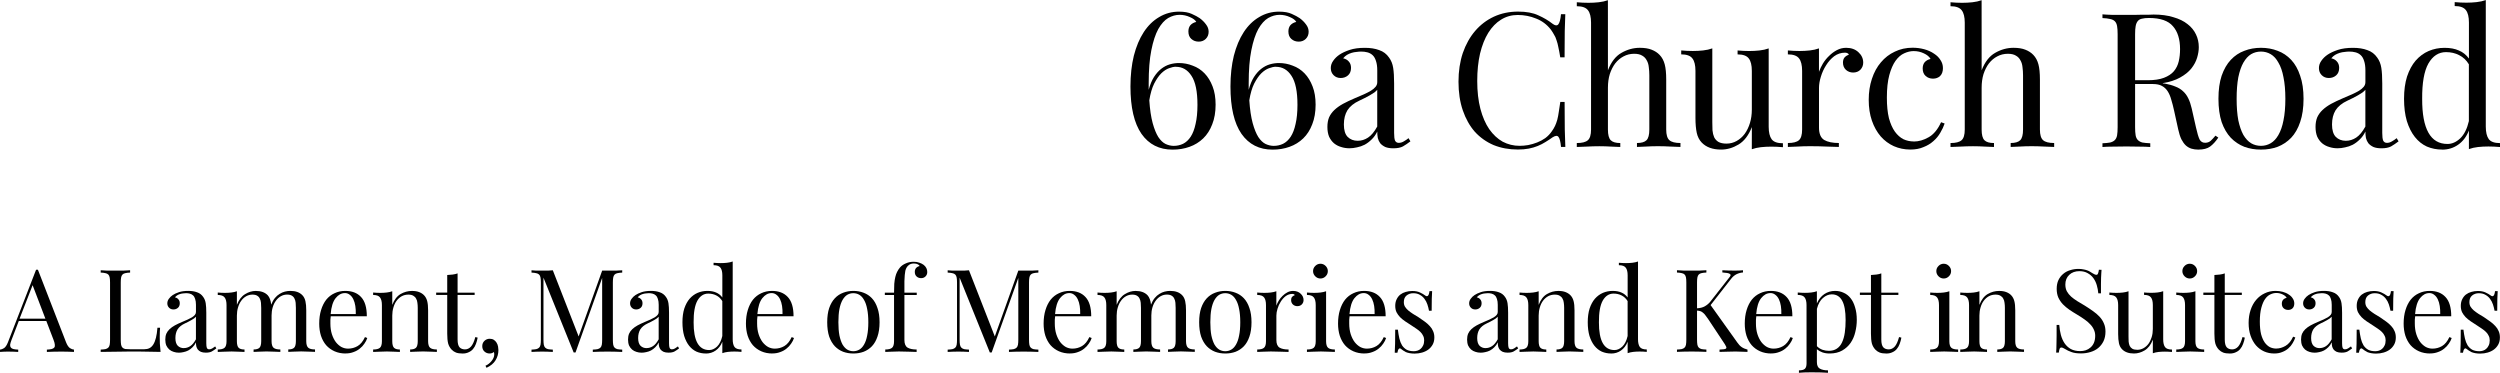 <?xml version="1.0" encoding="UTF-8" standalone="no"?>
<svg
   xmlns:dc="http://purl.org/dc/elements/1.1/"
   xmlns:cc="http://creativecommons.org/ns#"
   xmlns:rdf="http://www.w3.org/1999/02/22-rdf-syntax-ns#"
   xmlns:svg="http://www.w3.org/2000/svg"
   xmlns="http://www.w3.org/2000/svg"
   xmlns:sodipodi="http://sodipodi.sourceforge.net/DTD/sodipodi-0.dtd"
   xmlns:inkscape="http://www.inkscape.org/namespaces/inkscape"
   sodipodi:docname="66a2.svg"
   inkscape:version="1.0 (4035a4fb49, 2020-05-01)"
   id="svg1718"
   version="1.1"
   viewBox="0 0 86.344 12.874"
   height="12.874mm"
   width="86.344mm">
  <defs
     id="defs1712" />
  <sodipodi:namedview
     inkscape:window-maximized="0"
     inkscape:window-y="71"
     inkscape:window-x="1292"
     inkscape:window-height="1032"
     inkscape:window-width="1274"
     fit-margin-bottom="0"
     fit-margin-right="0"
     fit-margin-left="0"
     fit-margin-top="0"
     showgrid="false"
     inkscape:document-rotation="0"
     inkscape:current-layer="text849-3-9"
     inkscape:document-units="mm"
     inkscape:cy="231.77603"
     inkscape:cx="173.53517"
     inkscape:zoom="0.98994949"
     inkscape:pageshadow="2"
     inkscape:pageopacity="0.0"
     borderopacity="1.0"
     bordercolor="#666666"
     pagecolor="#ffffff"
     id="base" />
  <g
     transform="translate(-61.906,-85.789)"
     id="layer1"
     inkscape:groupmode="layer"
     inkscape:label="Layer 1">
    <g
       style="font-size:6.473px;line-height:0.95;font-family:lego;-inkscape-font-specification:lego;letter-spacing:-0.162px;opacity:1;stroke-width:0.162"
       id="text849-3"
       aria-label="66a Church Road">
      <path
         id="path2374"
         style="font-style:normal;font-variant:normal;font-weight:normal;font-stretch:normal;line-height:0.95;font-family:'Playfair Display';-inkscape-font-specification:'Playfair Display';stroke-width:0.162"
         d="m 102.648,86.301 q -0.201,0 -0.395,0.11 -0.188,0.11 -0.343,0.382 -0.149,0.272 -0.24,0.732 -0.091,0.453 -0.091,1.139 v 0.227 q 0.071,-0.265 0.181,-0.44 0.117,-0.181 0.252,-0.285 0.142,-0.11 0.298,-0.155 0.155,-0.045 0.311,-0.045 0.252,0 0.479,0.091 0.233,0.084 0.408,0.265 0.175,0.181 0.278,0.453 0.104,0.265 0.104,0.628 0,0.388 -0.117,0.68 -0.11,0.291 -0.311,0.486 -0.201,0.194 -0.473,0.291 -0.272,0.097 -0.583,0.097 -0.693,0 -1.075,-0.544 -0.382,-0.55 -0.382,-1.638 0,-0.583 0.117,-1.062 0.123,-0.479 0.343,-0.816 0.22,-0.337 0.531,-0.518 0.311,-0.188 0.686,-0.188 0.272,0 0.44,0.078 0.175,0.078 0.278,0.149 0.129,0.097 0.214,0.214 0.091,0.117 0.091,0.252 0,0.149 -0.097,0.246 -0.097,0.097 -0.246,0.097 -0.149,0 -0.252,-0.091 -0.104,-0.091 -0.104,-0.259 0,-0.136 0.071,-0.22 0.078,-0.084 0.201,-0.11 -0.052,-0.097 -0.22,-0.168 -0.168,-0.078 -0.356,-0.078 z m -0.129,1.793 q -0.104,0 -0.24,0.052 -0.129,0.045 -0.265,0.175 -0.129,0.129 -0.246,0.356 -0.11,0.22 -0.168,0.576 0.032,0.479 0.117,0.79 0.084,0.304 0.194,0.479 0.117,0.175 0.252,0.24 0.142,0.065 0.278,0.065 0.175,0 0.324,-0.071 0.155,-0.078 0.265,-0.246 0.11,-0.168 0.168,-0.44 0.065,-0.272 0.065,-0.66 0,-0.693 -0.207,-1.003 -0.201,-0.311 -0.537,-0.311 z" />
      <path
         id="path2376"
         style="font-style:normal;font-variant:normal;font-weight:normal;font-stretch:normal;line-height:0.95;font-family:'Playfair Display';-inkscape-font-specification:'Playfair Display';stroke-width:0.162"
         d="m 106.102,86.301 q -0.201,0 -0.395,0.11 -0.188,0.11 -0.343,0.382 -0.149,0.272 -0.24,0.732 -0.091,0.453 -0.091,1.139 v 0.227 q 0.071,-0.265 0.181,-0.44 0.117,-0.181 0.252,-0.285 0.142,-0.11 0.298,-0.155 0.155,-0.045 0.311,-0.045 0.252,0 0.479,0.091 0.233,0.084 0.408,0.265 0.175,0.181 0.278,0.453 0.104,0.265 0.104,0.628 0,0.388 -0.117,0.68 -0.11,0.291 -0.311,0.486 -0.201,0.194 -0.473,0.291 -0.272,0.097 -0.583,0.097 -0.693,0 -1.075,-0.544 -0.382,-0.55 -0.382,-1.638 0,-0.583 0.117,-1.062 0.123,-0.479 0.343,-0.816 0.22,-0.337 0.531,-0.518 0.311,-0.188 0.686,-0.188 0.272,0 0.44,0.078 0.175,0.078 0.278,0.149 0.129,0.097 0.214,0.214 0.091,0.117 0.091,0.252 0,0.149 -0.097,0.246 -0.097,0.097 -0.246,0.097 -0.149,0 -0.252,-0.091 -0.104,-0.091 -0.104,-0.259 0,-0.136 0.071,-0.22 0.078,-0.084 0.201,-0.11 -0.052,-0.097 -0.22,-0.168 -0.168,-0.078 -0.356,-0.078 z m -0.129,1.793 q -0.104,0 -0.24,0.052 -0.129,0.045 -0.265,0.175 -0.129,0.129 -0.246,0.356 -0.11,0.22 -0.168,0.576 0.032,0.479 0.117,0.79 0.084,0.304 0.194,0.479 0.117,0.175 0.252,0.24 0.142,0.065 0.278,0.065 0.175,0 0.324,-0.071 0.155,-0.078 0.265,-0.246 0.11,-0.168 0.168,-0.44 0.065,-0.272 0.065,-0.66 0,-0.693 -0.207,-1.003 -0.201,-0.311 -0.537,-0.311 z" />
      <path
         id="path2378"
         style="font-style:normal;font-variant:normal;font-weight:normal;font-stretch:normal;line-height:0.95;font-family:'Playfair Display';-inkscape-font-specification:'Playfair Display';stroke-width:0.162"
         d="m 109.472,90.334 q -0.078,0.162 -0.194,0.272 -0.11,0.11 -0.24,0.181 -0.129,0.065 -0.265,0.091 -0.136,0.032 -0.259,0.032 -0.155,0 -0.291,-0.045 -0.136,-0.039 -0.246,-0.129 -0.104,-0.091 -0.168,-0.227 -0.058,-0.142 -0.058,-0.337 0,-0.188 0.058,-0.33 0.065,-0.142 0.181,-0.252 0.123,-0.117 0.298,-0.214 0.181,-0.097 0.408,-0.194 0.175,-0.078 0.317,-0.136 0.142,-0.065 0.24,-0.123 0.104,-0.065 0.162,-0.136 0.058,-0.071 0.058,-0.162 v -0.401 q 0,-0.201 -0.045,-0.33 -0.039,-0.129 -0.117,-0.201 -0.078,-0.071 -0.181,-0.097 -0.097,-0.026 -0.214,-0.026 -0.071,0 -0.162,0.013 -0.084,0.006 -0.168,0.032 -0.084,0.026 -0.162,0.071 -0.071,0.045 -0.129,0.117 0.123,0.026 0.194,0.11 0.078,0.084 0.078,0.22 0,0.168 -0.104,0.259 -0.104,0.091 -0.252,0.091 -0.149,0 -0.246,-0.097 -0.097,-0.097 -0.097,-0.246 0,-0.136 0.084,-0.252 0.084,-0.123 0.22,-0.214 0.136,-0.091 0.35,-0.162 0.214,-0.071 0.524,-0.071 0.285,0 0.492,0.078 0.214,0.071 0.343,0.259 0.11,0.149 0.142,0.356 0.032,0.201 0.032,0.537 v 1.709 q 0,0.188 0.032,0.265 0.039,0.078 0.129,0.078 0.091,0 0.175,-0.052 0.091,-0.052 0.162,-0.11 l 0.065,0.11 q -0.136,0.104 -0.259,0.175 -0.123,0.065 -0.33,0.065 -0.168,0 -0.278,-0.045 -0.11,-0.052 -0.175,-0.129 -0.058,-0.078 -0.084,-0.181 -0.019,-0.104 -0.019,-0.22 z m -0.673,0.317 q 0.188,0 0.356,-0.11 0.168,-0.11 0.317,-0.382 v -1.269 q -0.032,0.039 -0.097,0.091 -0.065,0.045 -0.155,0.097 -0.084,0.045 -0.181,0.097 -0.097,0.052 -0.188,0.091 -0.278,0.129 -0.408,0.33 -0.123,0.201 -0.123,0.492 0,0.291 0.129,0.427 0.136,0.136 0.35,0.136 z" />
      <path
         id="path2380"
         style="font-style:normal;font-variant:normal;font-weight:normal;font-stretch:normal;line-height:0.95;font-family:'Playfair Display';-inkscape-font-specification:'Playfair Display';stroke-width:0.162"
         d="m 115.793,87.77 q -0.032,-0.207 -0.065,-0.35 -0.026,-0.142 -0.065,-0.246 -0.032,-0.11 -0.084,-0.188 -0.045,-0.084 -0.11,-0.175 -0.207,-0.265 -0.511,-0.382 -0.298,-0.123 -0.634,-0.123 -0.317,0 -0.576,0.162 -0.252,0.155 -0.44,0.453 -0.181,0.291 -0.285,0.719 -0.097,0.421 -0.097,0.945 0,0.544 0.11,0.965 0.11,0.414 0.304,0.699 0.201,0.285 0.466,0.434 0.272,0.142 0.583,0.142 0.142,0 0.298,-0.026 0.162,-0.032 0.311,-0.091 0.149,-0.058 0.278,-0.149 0.129,-0.097 0.22,-0.227 0.071,-0.097 0.117,-0.194 0.045,-0.097 0.078,-0.214 0.032,-0.123 0.052,-0.272 0.026,-0.149 0.052,-0.343 h 0.149 q 0,0.589 0.006,0.952 0.006,0.356 0.019,0.602 h -0.149 q -0.026,-0.278 -0.091,-0.35 -0.058,-0.071 -0.201,0.019 -0.117,0.084 -0.246,0.162 -0.123,0.078 -0.265,0.136 -0.142,0.058 -0.311,0.091 -0.168,0.032 -0.375,0.032 -0.46,0 -0.842,-0.155 -0.375,-0.162 -0.647,-0.46 -0.265,-0.304 -0.414,-0.738 -0.149,-0.434 -0.149,-0.99 0,-0.544 0.149,-0.99 0.155,-0.447 0.427,-0.764 0.272,-0.317 0.647,-0.492 0.382,-0.175 0.835,-0.175 0.427,0 0.699,0.129 0.278,0.123 0.492,0.291 0.129,0.097 0.194,0.026 0.071,-0.078 0.097,-0.356 h 0.149 q -0.013,0.24 -0.019,0.583 -0.006,0.343 -0.006,0.906 z" />
      <path
         id="path2382"
         style="font-style:normal;font-variant:normal;font-weight:normal;font-stretch:normal;line-height:0.95;font-family:'Playfair Display';-inkscape-font-specification:'Playfair Display';stroke-width:0.162"
         d="m 117.44,88.217 q 0.168,-0.434 0.466,-0.602 0.304,-0.175 0.634,-0.175 0.246,0 0.408,0.065 0.168,0.065 0.278,0.181 0.123,0.129 0.175,0.324 0.052,0.194 0.052,0.524 v 1.728 q 0,0.272 0.11,0.369 0.11,0.097 0.382,0.097 v 0.136 q -0.11,-0.006 -0.337,-0.013 -0.227,-0.013 -0.44,-0.013 -0.214,0 -0.421,0.013 -0.201,0.006 -0.304,0.013 v -0.136 q 0.233,0 0.33,-0.097 0.097,-0.097 0.097,-0.369 v -1.871 q 0,-0.149 -0.019,-0.285 -0.013,-0.136 -0.071,-0.233 -0.052,-0.104 -0.155,-0.162 -0.104,-0.065 -0.278,-0.065 -0.201,0 -0.369,0.091 -0.162,0.084 -0.285,0.24 -0.117,0.155 -0.188,0.369 -0.065,0.214 -0.065,0.473 v 1.444 q 0,0.272 0.097,0.369 0.097,0.097 0.33,0.097 v 0.136 q -0.104,-0.006 -0.311,-0.013 -0.201,-0.013 -0.414,-0.013 -0.214,0 -0.44,0.013 -0.227,0.006 -0.337,0.013 v -0.136 q 0.272,0 0.382,-0.097 0.11,-0.097 0.11,-0.369 V 86.573 q 0,-0.291 -0.104,-0.427 -0.104,-0.142 -0.388,-0.142 V 85.867 q 0.201,0.019 0.401,0.019 0.188,0 0.356,-0.019 0.175,-0.019 0.317,-0.071 z" />
      <path
         id="path2384"
         style="font-style:normal;font-variant:normal;font-weight:normal;font-stretch:normal;line-height:0.95;font-family:'Playfair Display';-inkscape-font-specification:'Playfair Display';stroke-width:0.162"
         d="m 122.411,90.178 q -0.168,0.427 -0.46,0.602 -0.291,0.175 -0.602,0.175 -0.44,0 -0.673,-0.246 -0.123,-0.129 -0.168,-0.33 -0.045,-0.207 -0.045,-0.518 v -1.625 q 0,-0.291 -0.104,-0.427 -0.104,-0.142 -0.388,-0.142 v -0.136 q 0.201,0.019 0.401,0.019 0.188,0 0.356,-0.019 0.175,-0.019 0.317,-0.071 v 2.544 q 0,0.149 0.006,0.285 0.013,0.136 0.058,0.24 0.052,0.104 0.149,0.162 0.104,0.058 0.278,0.058 0.188,0 0.35,-0.091 0.162,-0.091 0.278,-0.246 0.117,-0.162 0.181,-0.375 0.065,-0.214 0.065,-0.46 v -1.34 q 0,-0.291 -0.104,-0.427 -0.104,-0.142 -0.388,-0.142 v -0.136 q 0.201,0.019 0.401,0.019 0.188,0 0.356,-0.019 0.175,-0.019 0.317,-0.071 v 2.706 q 0,0.291 0.104,0.434 0.104,0.136 0.388,0.136 v 0.136 q -0.207,-0.019 -0.401,-0.019 -0.188,0 -0.363,0.019 -0.168,0.019 -0.311,0.071 z" />
      <path
         id="path2386"
         style="font-style:normal;font-variant:normal;font-weight:normal;font-stretch:normal;line-height:0.95;font-family:'Playfair Display';-inkscape-font-specification:'Playfair Display';stroke-width:0.162"
         d="m 125.765,87.673 q -0.045,-0.065 -0.136,-0.065 -0.207,0 -0.375,0.123 -0.162,0.123 -0.278,0.311 -0.117,0.181 -0.181,0.395 -0.065,0.207 -0.065,0.388 v 1.372 q 0,0.317 0.181,0.427 0.181,0.104 0.505,0.104 v 0.136 q -0.149,-0.006 -0.421,-0.013 -0.272,-0.013 -0.576,-0.013 -0.227,0 -0.44,0.013 -0.214,0.006 -0.324,0.013 v -0.136 q 0.272,0 0.382,-0.097 0.11,-0.097 0.11,-0.369 v -2.026 q 0,-0.291 -0.104,-0.427 -0.104,-0.142 -0.388,-0.142 v -0.136 q 0.201,0.019 0.401,0.019 0.188,0 0.356,-0.019 0.175,-0.019 0.317,-0.071 v 0.809 q 0.052,-0.142 0.136,-0.285 0.091,-0.149 0.214,-0.265 0.123,-0.123 0.272,-0.201 0.149,-0.078 0.317,-0.078 0.265,0 0.427,0.155 0.162,0.149 0.162,0.356 0,0.142 -0.097,0.246 -0.097,0.097 -0.252,0.097 -0.142,0 -0.246,-0.091 -0.104,-0.097 -0.104,-0.252 0,-0.11 0.052,-0.175 0.058,-0.065 0.155,-0.104 z" />
      <path
         id="path2388"
         style="font-style:normal;font-variant:normal;font-weight:normal;font-stretch:normal;line-height:0.95;font-family:'Playfair Display';-inkscape-font-specification:'Playfair Display';stroke-width:0.162"
         d="m 128.001,90.677 q 0.259,0 0.518,-0.149 0.259,-0.149 0.427,-0.518 l 0.123,0.045 q -0.052,0.155 -0.149,0.317 -0.091,0.162 -0.24,0.291 -0.142,0.129 -0.343,0.207 -0.194,0.084 -0.453,0.084 -0.304,0 -0.57,-0.117 -0.259,-0.117 -0.453,-0.337 -0.194,-0.227 -0.304,-0.544 -0.11,-0.317 -0.11,-0.719 0,-0.395 0.11,-0.725 0.11,-0.337 0.311,-0.57 0.201,-0.24 0.479,-0.369 0.278,-0.136 0.615,-0.136 0.207,0 0.401,0.052 0.194,0.052 0.343,0.155 0.142,0.091 0.22,0.22 0.084,0.123 0.084,0.278 0,0.175 -0.097,0.272 -0.097,0.091 -0.246,0.091 -0.149,0 -0.252,-0.091 -0.104,-0.091 -0.104,-0.259 0,-0.136 0.071,-0.22 0.078,-0.084 0.201,-0.11 -0.065,-0.117 -0.233,-0.194 -0.162,-0.078 -0.35,-0.078 -0.162,0 -0.33,0.078 -0.162,0.071 -0.298,0.259 -0.129,0.181 -0.214,0.492 -0.084,0.311 -0.084,0.777 0,0.421 0.071,0.712 0.078,0.285 0.207,0.466 0.129,0.175 0.291,0.259 0.168,0.078 0.356,0.078 z" />
      <path
         id="path2390"
         style="font-style:normal;font-variant:normal;font-weight:normal;font-stretch:normal;line-height:0.95;font-family:'Playfair Display';-inkscape-font-specification:'Playfair Display';stroke-width:0.162"
         d="m 130.347,88.217 q 0.168,-0.434 0.466,-0.602 0.304,-0.175 0.634,-0.175 0.246,0 0.408,0.065 0.168,0.065 0.278,0.181 0.123,0.129 0.175,0.324 0.052,0.194 0.052,0.524 v 1.728 q 0,0.272 0.11,0.369 0.11,0.097 0.382,0.097 v 0.136 q -0.11,-0.006 -0.337,-0.013 -0.227,-0.013 -0.44,-0.013 -0.214,0 -0.421,0.013 -0.201,0.006 -0.304,0.013 v -0.136 q 0.233,0 0.33,-0.097 0.097,-0.097 0.097,-0.369 v -1.871 q 0,-0.149 -0.019,-0.285 -0.013,-0.136 -0.071,-0.233 -0.052,-0.104 -0.155,-0.162 -0.104,-0.065 -0.278,-0.065 -0.201,0 -0.369,0.091 -0.162,0.084 -0.285,0.24 -0.117,0.155 -0.188,0.369 -0.065,0.214 -0.065,0.473 v 1.444 q 0,0.272 0.097,0.369 0.097,0.097 0.33,0.097 v 0.136 q -0.104,-0.006 -0.311,-0.013 -0.201,-0.013 -0.414,-0.013 -0.214,0 -0.44,0.013 -0.227,0.006 -0.337,0.013 v -0.136 q 0.272,0 0.382,-0.097 0.11,-0.097 0.11,-0.369 V 86.573 q 0,-0.291 -0.104,-0.427 -0.104,-0.142 -0.388,-0.142 V 85.867 q 0.201,0.019 0.401,0.019 0.188,0 0.356,-0.019 0.175,-0.019 0.317,-0.071 z" />
      <path
         id="path2392"
         style="font-style:normal;font-variant:normal;font-weight:normal;font-stretch:normal;line-height:0.95;font-family:'Playfair Display';-inkscape-font-specification:'Playfair Display';stroke-width:0.162"
         d="m 138.521,90.541 q -0.136,0.201 -0.285,0.311 -0.142,0.104 -0.408,0.104 -0.123,0 -0.233,-0.032 -0.104,-0.032 -0.194,-0.11 -0.084,-0.078 -0.155,-0.214 -0.065,-0.136 -0.11,-0.343 l -0.142,-0.647 q -0.045,-0.207 -0.097,-0.375 -0.045,-0.168 -0.123,-0.291 -0.078,-0.123 -0.201,-0.188 -0.117,-0.065 -0.311,-0.065 h -0.615 v 1.489 q 0,0.175 0.019,0.285 0.019,0.104 0.078,0.162 0.058,0.058 0.155,0.084 0.104,0.019 0.272,0.026 v 0.129 q -0.149,-0.013 -0.375,-0.013 -0.22,-0.006 -0.447,-0.006 -0.252,0 -0.473,0.006 -0.22,0 -0.356,0.013 v -0.129 q 0.162,-0.006 0.265,-0.026 0.104,-0.026 0.162,-0.084 0.058,-0.058 0.078,-0.162 0.019,-0.11 0.019,-0.285 v -3.211 q 0,-0.175 -0.019,-0.278 -0.019,-0.11 -0.078,-0.168 -0.058,-0.058 -0.162,-0.078 -0.104,-0.026 -0.265,-0.032 v -0.129 q 0.136,0.013 0.356,0.019 0.22,0 0.434,0 0.155,0 0.304,0 0.149,-0.006 0.278,-0.006 0.129,0 0.233,0 0.104,-0.006 0.162,-0.006 0.388,0 0.68,0.091 0.298,0.084 0.492,0.24 0.194,0.149 0.291,0.356 0.097,0.201 0.097,0.44 0,0.168 -0.058,0.363 -0.058,0.194 -0.201,0.375 -0.142,0.175 -0.388,0.311 -0.24,0.136 -0.602,0.194 0.019,0.006 0.032,0.013 0.019,0 0.039,0 0.214,0.039 0.369,0.104 0.155,0.058 0.265,0.162 0.11,0.097 0.181,0.246 0.071,0.142 0.117,0.343 l 0.149,0.66 q 0.065,0.291 0.123,0.414 0.065,0.123 0.207,0.117 0.11,-0.006 0.181,-0.071 0.071,-0.065 0.162,-0.175 z m -2.874,-1.981 h 0.434 q 0.343,0 0.563,-0.084 0.22,-0.084 0.343,-0.227 0.123,-0.149 0.168,-0.343 0.045,-0.194 0.045,-0.421 0,-0.511 -0.246,-0.79 -0.24,-0.285 -0.829,-0.285 -0.149,0 -0.246,0.026 -0.091,0.019 -0.142,0.084 -0.052,0.065 -0.071,0.175 -0.019,0.104 -0.019,0.272 z" />
      <path
         id="path2394"
         style="font-style:normal;font-variant:normal;font-weight:normal;font-stretch:normal;line-height:0.95;font-family:'Playfair Display';-inkscape-font-specification:'Playfair Display';stroke-width:0.162"
         d="m 138.526,89.201 q 0,-0.466 0.11,-0.796 0.117,-0.337 0.317,-0.55 0.201,-0.214 0.466,-0.311 0.265,-0.104 0.576,-0.104 0.311,0 0.576,0.104 0.265,0.097 0.466,0.311 0.201,0.214 0.311,0.55 0.117,0.33 0.117,0.796 0,0.466 -0.117,0.803 -0.11,0.33 -0.311,0.544 -0.201,0.207 -0.466,0.311 -0.265,0.097 -0.576,0.097 -0.311,0 -0.576,-0.097 -0.265,-0.104 -0.466,-0.311 -0.201,-0.214 -0.317,-0.544 -0.11,-0.337 -0.11,-0.803 z m 0.628,0 q 0,0.434 0.058,0.744 0.065,0.304 0.175,0.505 0.117,0.194 0.265,0.285 0.155,0.091 0.343,0.091 0.181,0 0.337,-0.091 0.155,-0.091 0.265,-0.285 0.117,-0.201 0.175,-0.505 0.065,-0.311 0.065,-0.744 0,-0.434 -0.065,-0.744 -0.058,-0.311 -0.175,-0.505 -0.11,-0.201 -0.265,-0.291 -0.155,-0.091 -0.337,-0.091 -0.188,0 -0.343,0.091 -0.149,0.091 -0.265,0.291 -0.11,0.194 -0.175,0.505 -0.058,0.311 -0.058,0.744 z" />
      <path
         id="path2396"
         style="font-style:normal;font-variant:normal;font-weight:normal;font-stretch:normal;line-height:0.95;font-family:'Playfair Display';-inkscape-font-specification:'Playfair Display';stroke-width:0.162"
         d="m 143.6,90.334 q -0.078,0.162 -0.194,0.272 -0.11,0.11 -0.24,0.181 -0.129,0.065 -0.265,0.091 -0.136,0.032 -0.259,0.032 -0.155,0 -0.291,-0.045 -0.136,-0.039 -0.246,-0.129 -0.104,-0.091 -0.168,-0.227 -0.058,-0.142 -0.058,-0.337 0,-0.188 0.058,-0.33 0.065,-0.142 0.181,-0.252 0.123,-0.117 0.298,-0.214 0.181,-0.097 0.408,-0.194 0.175,-0.078 0.317,-0.136 0.142,-0.065 0.24,-0.123 0.104,-0.065 0.162,-0.136 0.058,-0.071 0.058,-0.162 v -0.401 q 0,-0.201 -0.045,-0.33 -0.039,-0.129 -0.117,-0.201 -0.078,-0.071 -0.181,-0.097 -0.097,-0.026 -0.214,-0.026 -0.071,0 -0.162,0.013 -0.084,0.006 -0.168,0.032 -0.084,0.026 -0.162,0.071 -0.071,0.045 -0.129,0.117 0.123,0.026 0.194,0.11 0.078,0.084 0.078,0.22 0,0.168 -0.104,0.259 -0.104,0.091 -0.252,0.091 -0.149,0 -0.246,-0.097 -0.097,-0.097 -0.097,-0.246 0,-0.136 0.084,-0.252 0.084,-0.123 0.22,-0.214 0.136,-0.091 0.35,-0.162 0.214,-0.071 0.524,-0.071 0.285,0 0.492,0.078 0.214,0.071 0.343,0.259 0.11,0.149 0.142,0.356 0.032,0.201 0.032,0.537 v 1.709 q 0,0.188 0.032,0.265 0.039,0.078 0.129,0.078 0.091,0 0.175,-0.052 0.091,-0.052 0.162,-0.11 l 0.065,0.11 q -0.136,0.104 -0.259,0.175 -0.123,0.065 -0.33,0.065 -0.168,0 -0.278,-0.045 -0.11,-0.052 -0.175,-0.129 -0.058,-0.078 -0.084,-0.181 -0.019,-0.104 -0.019,-0.22 z m -0.673,0.317 q 0.188,0 0.356,-0.11 0.168,-0.11 0.317,-0.382 v -1.269 q -0.032,0.039 -0.097,0.091 -0.065,0.045 -0.155,0.097 -0.084,0.045 -0.181,0.097 -0.097,0.052 -0.188,0.091 -0.278,0.129 -0.408,0.33 -0.123,0.201 -0.123,0.492 0,0.291 0.129,0.427 0.136,0.136 0.35,0.136 z" />
      <path
         id="path2398"
         style="font-style:normal;font-variant:normal;font-weight:normal;font-stretch:normal;line-height:0.95;font-family:'Playfair Display';-inkscape-font-specification:'Playfair Display';stroke-width:0.162"
         d="m 146.249,90.955 q -0.278,0 -0.524,-0.104 -0.24,-0.11 -0.414,-0.33 -0.175,-0.22 -0.278,-0.55 -0.097,-0.33 -0.097,-0.77 0,-0.44 0.104,-0.77 0.11,-0.33 0.298,-0.55 0.194,-0.22 0.447,-0.33 0.259,-0.11 0.55,-0.11 0.291,0 0.492,0.091 0.207,0.084 0.35,0.278 v -1.243 q 0,-0.291 -0.104,-0.427 -0.104,-0.142 -0.388,-0.142 v -0.136 q 0.201,0.019 0.401,0.019 0.188,0 0.356,-0.019 0.175,-0.019 0.317,-0.071 v 4.37 q 0,0.291 0.104,0.434 0.104,0.136 0.388,0.136 v 0.136 q -0.207,-0.019 -0.401,-0.019 -0.188,0 -0.363,0.019 -0.168,0.019 -0.311,0.071 v -0.641 q -0.129,0.324 -0.375,0.492 -0.24,0.168 -0.55,0.168 z m 0.188,-0.194 q 0.233,0 0.44,-0.194 0.207,-0.201 0.298,-0.596 v -1.961 q -0.129,-0.214 -0.337,-0.317 -0.201,-0.104 -0.453,-0.104 -0.382,0 -0.609,0.395 -0.22,0.395 -0.214,1.217 -0.006,1.56 0.874,1.56 z" />
    </g>
    <g
       style="font-size:3.981px;line-height:0.95;font-family:lego;-inkscape-font-specification:lego;letter-spacing:-0.1px;opacity:1;stroke-width:0.1"
       id="text849-3-9"
       aria-label="A Lament, Made of Memories and Kept in Suitcases">
      <path
         id="path2293"
         style="font-style:normal;font-variant:normal;font-weight:normal;font-stretch:normal;line-height:0.95;font-family:'Playfair Display';-inkscape-font-specification:'Playfair Display';stroke-width:0.1"
         d="m 63.506,96.876 h -0.951 l -0.251,0.653 q -0.04,0.104 -0.048,0.167 -0.004,0.06 0.024,0.096 0.028,0.036 0.088,0.052 0.064,0.016 0.167,0.02 v 0.08 q -0.06,-0.008 -0.159,-0.008 -0.096,-0.004 -0.203,-0.004 -0.068,0 -0.143,0.004 -0.072,0 -0.123,0.008 v -0.08 q 0.064,-0.004 0.139,-0.052 0.076,-0.052 0.135,-0.203 l 0.971,-2.504 h 0.064 l 0.971,2.504 q 0.06,0.151 0.135,0.203 0.076,0.048 0.139,0.052 v 0.08 q -0.08,-0.008 -0.195,-0.008 -0.115,-0.004 -0.231,-0.004 -0.155,0 -0.291,0.004 -0.135,0 -0.219,0.008 v -0.08 q 0.1,-0.004 0.163,-0.02 0.064,-0.016 0.092,-0.052 0.028,-0.036 0.02,-0.096 -0.004,-0.064 -0.044,-0.167 z m -0.924,-0.08 h 0.892 l -0.442,-1.158 z" />
      <path
         id="path2295"
         style="font-style:normal;font-variant:normal;font-weight:normal;font-stretch:normal;line-height:0.95;font-family:'Playfair Display';-inkscape-font-specification:'Playfair Display';stroke-width:0.1"
         d="m 67.435,97.107 q -0.012,0.127 -0.012,0.326 0,0.076 0.004,0.219 0.008,0.139 0.024,0.291 -0.104,-0.004 -0.223,-0.004 -0.115,-0.004 -0.235,-0.004 -0.119,-0.004 -0.239,-0.004 -0.115,0 -0.215,0 -0.092,0 -0.227,0 -0.135,0 -0.295,0.004 -0.155,0 -0.322,0.004 -0.163,0 -0.311,0.004 v -0.08 q 0.1,-0.004 0.163,-0.016 0.064,-0.016 0.1,-0.052 0.036,-0.036 0.048,-0.1 0.012,-0.068 0.012,-0.175 v -1.974 q 0,-0.107 -0.012,-0.171 -0.012,-0.068 -0.048,-0.104 -0.036,-0.036 -0.1,-0.048 -0.064,-0.016 -0.163,-0.02 v -0.08 q 0.084,0.008 0.219,0.012 0.135,0 0.291,0 0.139,0 0.275,0 0.139,-0.004 0.231,-0.012 v 0.08 q -0.104,0.004 -0.167,0.02 -0.06,0.012 -0.096,0.048 -0.036,0.036 -0.048,0.104 -0.012,0.064 -0.012,0.171 v 1.974 q 0,0.107 0.012,0.175 0.012,0.064 0.048,0.1 0.036,0.036 0.096,0.048 0.064,0.008 0.167,0.008 h 0.49 q 0.1,0 0.175,-0.036 0.08,-0.04 0.135,-0.127 0.056,-0.088 0.092,-0.231 0.036,-0.143 0.052,-0.35 z" />
      <path
         id="path2297"
         style="font-style:normal;font-variant:normal;font-weight:normal;font-stretch:normal;line-height:0.95;font-family:'Playfair Display';-inkscape-font-specification:'Playfair Display';stroke-width:0.1"
         d="m 68.673,97.616 q -0.048,0.1 -0.119,0.167 -0.068,0.068 -0.147,0.111 -0.08,0.04 -0.163,0.056 -0.084,0.02 -0.159,0.02 -0.096,0 -0.179,-0.028 -0.084,-0.024 -0.151,-0.08 -0.064,-0.056 -0.104,-0.139 -0.036,-0.088 -0.036,-0.207 0,-0.115 0.036,-0.203 0.04,-0.088 0.111,-0.155 0.076,-0.072 0.183,-0.131 0.111,-0.06 0.251,-0.119 0.107,-0.048 0.195,-0.084 0.088,-0.04 0.147,-0.076 0.064,-0.04 0.1,-0.084 0.036,-0.044 0.036,-0.1 v -0.247 q 0,-0.123 -0.028,-0.203 -0.024,-0.08 -0.072,-0.123 -0.048,-0.044 -0.111,-0.06 -0.06,-0.016 -0.131,-0.016 -0.044,0 -0.1,0.008 -0.052,0.004 -0.104,0.02 -0.052,0.016 -0.1,0.044 -0.044,0.028 -0.08,0.072 0.076,0.016 0.119,0.068 0.048,0.052 0.048,0.135 0,0.104 -0.064,0.159 -0.064,0.056 -0.155,0.056 -0.092,0 -0.151,-0.06 -0.06,-0.06 -0.06,-0.151 0,-0.084 0.052,-0.155 0.052,-0.076 0.135,-0.131 0.084,-0.056 0.215,-0.1 0.131,-0.044 0.322,-0.044 0.175,0 0.303,0.048 0.131,0.044 0.211,0.159 0.068,0.092 0.088,0.219 0.02,0.123 0.02,0.33 v 1.051 q 0,0.115 0.02,0.163 0.024,0.048 0.08,0.048 0.056,0 0.107,-0.032 0.056,-0.032 0.1,-0.068 l 0.04,0.068 q -0.084,0.064 -0.159,0.107 -0.076,0.04 -0.203,0.04 -0.104,0 -0.171,-0.028 -0.068,-0.032 -0.107,-0.08 -0.036,-0.048 -0.052,-0.111 -0.012,-0.064 -0.012,-0.135 z m -0.414,0.195 q 0.115,0 0.219,-0.068 0.104,-0.068 0.195,-0.235 v -0.78 q -0.02,0.024 -0.06,0.056 -0.04,0.028 -0.096,0.06 -0.052,0.028 -0.111,0.06 -0.06,0.032 -0.115,0.056 -0.171,0.08 -0.251,0.203 -0.076,0.123 -0.076,0.303 0,0.179 0.08,0.263 0.084,0.084 0.215,0.084 z" />
      <path
         id="path2299"
         style="font-style:normal;font-variant:normal;font-weight:normal;font-stretch:normal;line-height:0.95;font-family:'Playfair Display';-inkscape-font-specification:'Playfair Display';stroke-width:0.1"
         d="m 70.74,95.837 q 0.271,0 0.414,0.151 0.096,0.107 0.119,0.322 0.052,-0.135 0.127,-0.227 0.076,-0.092 0.163,-0.143 0.088,-0.056 0.183,-0.08 0.096,-0.024 0.191,-0.024 0.271,0 0.414,0.151 0.076,0.08 0.104,0.207 0.028,0.123 0.028,0.314 v 1.063 q 0,0.167 0.068,0.227 0.068,0.06 0.235,0.06 v 0.084 q -0.068,-0.004 -0.207,-0.008 -0.139,-0.008 -0.271,-0.008 -0.131,0 -0.259,0.008 -0.123,0.004 -0.187,0.008 v -0.084 q 0.143,0 0.203,-0.06 0.06,-0.06 0.06,-0.227 v -1.15 q 0,-0.092 -0.008,-0.175 -0.008,-0.084 -0.04,-0.143 -0.028,-0.064 -0.088,-0.1 -0.06,-0.04 -0.167,-0.04 -0.115,0 -0.215,0.056 -0.1,0.056 -0.171,0.155 -0.072,0.096 -0.111,0.227 -0.04,0.131 -0.04,0.283 v 0.888 q 0,0.167 0.068,0.227 0.068,0.06 0.235,0.06 v 0.084 q -0.068,-0.004 -0.207,-0.008 -0.139,-0.008 -0.271,-0.008 -0.131,0 -0.259,0.008 -0.123,0.004 -0.187,0.008 v -0.084 q 0.143,0 0.203,-0.06 0.06,-0.06 0.06,-0.227 v -1.15 q 0,-0.092 -0.008,-0.175 -0.008,-0.084 -0.04,-0.143 -0.028,-0.064 -0.088,-0.1 -0.06,-0.04 -0.167,-0.04 -0.115,0 -0.215,0.056 -0.1,0.056 -0.171,0.155 -0.072,0.096 -0.111,0.231 -0.04,0.131 -0.04,0.283 v 0.884 q 0,0.167 0.06,0.227 0.06,0.06 0.203,0.06 v 0.084 q -0.064,-0.004 -0.191,-0.008 -0.123,-0.008 -0.255,-0.008 -0.131,0 -0.271,0.008 -0.139,0.004 -0.207,0.008 v -0.084 q 0.167,0 0.235,-0.06 0.068,-0.06 0.068,-0.227 v -1.246 q 0,-0.179 -0.064,-0.263 -0.064,-0.088 -0.239,-0.088 v -0.084 q 0.123,0.012 0.247,0.012 0.115,0 0.219,-0.012 0.107,-0.012 0.195,-0.044 v 0.47 q 0.104,-0.263 0.283,-0.37 0.179,-0.111 0.37,-0.111 z" />
      <path
         id="path2301"
         style="font-style:normal;font-variant:normal;font-weight:normal;font-stretch:normal;line-height:0.95;font-family:'Playfair Display';-inkscape-font-specification:'Playfair Display';stroke-width:0.1"
         d="m 73.847,97.998 q -0.215,0 -0.386,-0.076 -0.171,-0.076 -0.291,-0.211 -0.115,-0.135 -0.179,-0.326 -0.06,-0.191 -0.06,-0.418 0,-0.263 0.064,-0.47 0.064,-0.211 0.179,-0.358 0.119,-0.147 0.287,-0.223 0.167,-0.08 0.37,-0.08 0.35,0 0.545,0.211 0.199,0.211 0.199,0.665 h -1.246 q -0.008,0.056 -0.012,0.123 0,0.064 0,0.131 0,0.203 0.052,0.366 0.052,0.159 0.135,0.271 0.088,0.111 0.195,0.171 0.111,0.056 0.227,0.056 0.179,0 0.33,-0.088 0.151,-0.088 0.255,-0.311 l 0.08,0.032 q -0.032,0.1 -0.1,0.195 -0.064,0.096 -0.159,0.171 -0.092,0.076 -0.215,0.119 -0.123,0.048 -0.271,0.048 z M 73.815,95.912 q -0.179,0 -0.318,0.175 -0.139,0.175 -0.171,0.549 h 0.868 q 0.004,-0.147 -0.016,-0.279 -0.02,-0.131 -0.068,-0.231 -0.048,-0.1 -0.123,-0.155 -0.072,-0.06 -0.171,-0.06 z" />
      <path
         id="path2303"
         style="font-style:normal;font-variant:normal;font-weight:normal;font-stretch:normal;line-height:0.95;font-family:'Playfair Display';-inkscape-font-specification:'Playfair Display';stroke-width:0.1"
         d="m 76.131,95.837 q 0.151,0 0.251,0.04 0.104,0.04 0.171,0.111 0.076,0.08 0.107,0.199 0.032,0.119 0.032,0.322 v 1.063 q 0,0.167 0.068,0.227 0.068,0.06 0.235,0.06 v 0.084 q -0.068,-0.004 -0.207,-0.008 -0.139,-0.008 -0.271,-0.008 -0.131,0 -0.259,0.008 -0.123,0.004 -0.187,0.008 v -0.084 q 0.143,0 0.203,-0.06 0.06,-0.06 0.06,-0.227 v -1.15 q 0,-0.092 -0.012,-0.175 -0.008,-0.084 -0.044,-0.143 -0.032,-0.064 -0.096,-0.1 -0.064,-0.04 -0.171,-0.04 -0.127,0 -0.231,0.056 -0.1,0.056 -0.175,0.155 -0.072,0.096 -0.111,0.231 -0.04,0.131 -0.04,0.283 v 0.884 q 0,0.167 0.06,0.227 0.06,0.06 0.203,0.06 v 0.084 q -0.064,-0.004 -0.191,-0.008 -0.123,-0.008 -0.255,-0.008 -0.131,0 -0.271,0.008 -0.139,0.004 -0.207,0.008 v -0.084 q 0.167,0 0.235,-0.06 0.068,-0.06 0.068,-0.227 v -1.246 q 0,-0.179 -0.064,-0.263 -0.064,-0.088 -0.239,-0.088 v -0.084 q 0.123,0.012 0.247,0.012 0.115,0 0.219,-0.012 0.107,-0.012 0.195,-0.044 v 0.47 q 0.104,-0.267 0.287,-0.374 0.187,-0.107 0.39,-0.107 z" />
      <path
         id="path2305"
         style="font-style:normal;font-variant:normal;font-weight:normal;font-stretch:normal;line-height:0.95;font-family:'Playfair Display';-inkscape-font-specification:'Playfair Display';stroke-width:0.1"
         d="m 77.352,95.287 q 0.1,-0.004 0.191,-0.016 0.092,-0.012 0.167,-0.04 v 0.665 h 0.589 v 0.08 h -0.589 v 1.541 q 0,0.191 0.068,0.267 0.068,0.072 0.187,0.072 0.119,0 0.207,-0.096 0.088,-0.096 0.151,-0.33 l 0.08,0.02 q -0.02,0.115 -0.06,0.219 -0.036,0.1 -0.1,0.175 -0.06,0.072 -0.151,0.111 -0.088,0.044 -0.207,0.044 -0.139,0 -0.227,-0.032 -0.084,-0.032 -0.151,-0.1 -0.088,-0.092 -0.123,-0.215 -0.032,-0.127 -0.032,-0.342 v -1.334 h -0.382 v -0.08 h 0.382 z" />
      <path
         id="path2307"
         style="font-style:normal;font-variant:normal;font-weight:normal;font-stretch:normal;line-height:0.95;font-family:'Playfair Display';-inkscape-font-specification:'Playfair Display';stroke-width:0.1"
         d="m 78.562,97.744 q 0,-0.111 0.076,-0.183 0.076,-0.072 0.179,-0.072 0.088,0 0.143,0.036 0.056,0.036 0.092,0.092 0.044,0.068 0.056,0.143 0.012,0.072 0.012,0.119 0,0.195 -0.1,0.354 -0.096,0.159 -0.311,0.259 l -0.036,-0.072 q 0.06,-0.024 0.115,-0.068 0.056,-0.044 0.096,-0.096 0.044,-0.052 0.068,-0.111 0.024,-0.056 0.024,-0.115 0,-0.048 -0.012,-0.084 -0.064,0.052 -0.147,0.052 -0.104,0 -0.179,-0.068 -0.076,-0.068 -0.076,-0.187 z" />
      <path
         id="path2309"
         style="font-style:normal;font-variant:normal;font-weight:normal;font-stretch:normal;line-height:0.95;font-family:'Playfair Display';-inkscape-font-specification:'Playfair Display';stroke-width:0.1"
         d="m 80.633,95.136 q 0.1,0 0.195,0 0.096,-0.004 0.171,-0.012 l 0.892,2.285 0.812,-2.273 h 0.187 q 0.139,0 0.275,0 0.139,-0.004 0.231,-0.012 v 0.08 q -0.104,0.004 -0.167,0.02 -0.06,0.012 -0.096,0.048 -0.036,0.036 -0.048,0.104 -0.012,0.064 -0.012,0.171 v 1.974 q 0,0.107 0.012,0.175 0.012,0.064 0.048,0.1 0.036,0.036 0.096,0.052 0.064,0.012 0.167,0.016 v 0.08 q -0.092,-0.008 -0.231,-0.008 -0.135,-0.004 -0.275,-0.004 -0.155,0 -0.291,0.004 -0.135,0 -0.219,0.008 v -0.08 q 0.1,-0.004 0.163,-0.016 0.064,-0.016 0.1,-0.052 0.036,-0.036 0.048,-0.1 0.012,-0.068 0.012,-0.175 v -2.134 l -0.92,2.576 h -0.064 l -1.043,-2.584 v 2.142 q 0,0.107 0.012,0.175 0.012,0.064 0.048,0.1 0.036,0.036 0.096,0.052 0.064,0.012 0.167,0.016 v 0.08 q -0.072,-0.008 -0.167,-0.008 -0.096,-0.004 -0.199,-0.004 -0.104,0 -0.203,0.004 -0.1,0 -0.167,0.008 v -0.08 q 0.1,-0.004 0.163,-0.016 0.064,-0.016 0.1,-0.052 0.036,-0.036 0.048,-0.1 0.012,-0.068 0.012,-0.175 v -1.974 q 0,-0.107 -0.012,-0.171 -0.012,-0.068 -0.048,-0.104 -0.036,-0.036 -0.1,-0.048 -0.064,-0.016 -0.163,-0.02 v -0.08 q 0.068,0.008 0.167,0.012 0.1,0 0.203,0 z" />
      <path
         id="path2311"
         style="font-style:normal;font-variant:normal;font-weight:normal;font-stretch:normal;line-height:0.95;font-family:'Playfair Display';-inkscape-font-specification:'Playfair Display';stroke-width:0.1"
         d="m 84.655,97.616 q -0.048,0.1 -0.119,0.167 -0.068,0.068 -0.147,0.111 -0.08,0.04 -0.163,0.056 -0.084,0.02 -0.159,0.02 -0.096,0 -0.179,-0.028 -0.084,-0.024 -0.151,-0.08 -0.064,-0.056 -0.104,-0.139 -0.036,-0.088 -0.036,-0.207 0,-0.115 0.036,-0.203 0.04,-0.088 0.111,-0.155 0.076,-0.072 0.183,-0.131 0.111,-0.06 0.251,-0.119 0.107,-0.048 0.195,-0.084 0.088,-0.04 0.147,-0.076 0.064,-0.04 0.1,-0.084 0.036,-0.044 0.036,-0.1 v -0.247 q 0,-0.123 -0.028,-0.203 -0.024,-0.08 -0.072,-0.123 -0.048,-0.044 -0.111,-0.06 -0.06,-0.016 -0.131,-0.016 -0.044,0 -0.1,0.008 -0.052,0.004 -0.104,0.02 -0.052,0.016 -0.1,0.044 -0.044,0.028 -0.08,0.072 0.076,0.016 0.119,0.068 0.048,0.052 0.048,0.135 0,0.104 -0.064,0.159 -0.064,0.056 -0.155,0.056 -0.092,0 -0.151,-0.06 -0.06,-0.06 -0.06,-0.151 0,-0.084 0.052,-0.155 0.052,-0.076 0.135,-0.131 0.084,-0.056 0.215,-0.1 0.131,-0.044 0.322,-0.044 0.175,0 0.303,0.048 0.131,0.044 0.211,0.159 0.068,0.092 0.088,0.219 0.02,0.123 0.02,0.33 v 1.051 q 0,0.115 0.02,0.163 0.024,0.048 0.08,0.048 0.056,0 0.107,-0.032 0.056,-0.032 0.1,-0.068 l 0.04,0.068 q -0.084,0.064 -0.159,0.107 -0.076,0.04 -0.203,0.04 -0.104,0 -0.171,-0.028 -0.068,-0.032 -0.107,-0.08 -0.036,-0.048 -0.052,-0.111 -0.012,-0.064 -0.012,-0.135 z m -0.414,0.195 q 0.115,0 0.219,-0.068 0.104,-0.068 0.195,-0.235 v -0.78 q -0.02,0.024 -0.06,0.056 -0.04,0.028 -0.096,0.06 -0.052,0.028 -0.111,0.06 -0.06,0.032 -0.115,0.056 -0.171,0.08 -0.251,0.203 -0.076,0.123 -0.076,0.303 0,0.179 0.08,0.263 0.084,0.084 0.215,0.084 z" />
      <path
         id="path2313"
         style="font-style:normal;font-variant:normal;font-weight:normal;font-stretch:normal;line-height:0.95;font-family:'Playfair Display';-inkscape-font-specification:'Playfair Display';stroke-width:0.1"
         d="m 86.284,97.998 q -0.171,0 -0.322,-0.064 -0.147,-0.068 -0.255,-0.203 -0.107,-0.135 -0.171,-0.338 -0.06,-0.203 -0.06,-0.474 0,-0.271 0.064,-0.474 0.068,-0.203 0.183,-0.338 0.119,-0.135 0.275,-0.203 0.159,-0.068 0.338,-0.068 0.179,0 0.303,0.056 0.127,0.052 0.215,0.171 v -0.764 q 0,-0.179 -0.064,-0.263 -0.064,-0.088 -0.239,-0.088 v -0.084 q 0.123,0.012 0.247,0.012 0.115,0 0.219,-0.012 0.107,-0.012 0.195,-0.044 v 2.687 q 0,0.179 0.064,0.267 0.064,0.084 0.239,0.084 v 0.084 q -0.127,-0.012 -0.247,-0.012 -0.115,0 -0.223,0.012 -0.104,0.012 -0.191,0.044 v -0.394 q -0.08,0.199 -0.231,0.303 -0.147,0.104 -0.338,0.104 z m 0.115,-0.119 q 0.143,0 0.271,-0.119 0.127,-0.123 0.183,-0.366 v -1.206 q -0.08,-0.131 -0.207,-0.195 -0.123,-0.064 -0.279,-0.064 -0.235,0 -0.374,0.243 -0.135,0.243 -0.131,0.748 -0.004,0.959 0.537,0.959 z" />
      <path
         id="path2315"
         style="font-style:normal;font-variant:normal;font-weight:normal;font-stretch:normal;line-height:0.95;font-family:'Playfair Display';-inkscape-font-specification:'Playfair Display';stroke-width:0.1"
         d="m 88.585,97.998 q -0.215,0 -0.386,-0.076 -0.171,-0.076 -0.291,-0.211 -0.115,-0.135 -0.179,-0.326 -0.06,-0.191 -0.06,-0.418 0,-0.263 0.064,-0.47 0.064,-0.211 0.179,-0.358 0.119,-0.147 0.287,-0.223 0.167,-0.08 0.37,-0.08 0.35,0 0.545,0.211 0.199,0.211 0.199,0.665 h -1.246 q -0.008,0.056 -0.012,0.123 0,0.064 0,0.131 0,0.203 0.052,0.366 0.052,0.159 0.135,0.271 0.088,0.111 0.195,0.171 0.111,0.056 0.227,0.056 0.179,0 0.33,-0.088 0.151,-0.088 0.255,-0.311 l 0.08,0.032 q -0.032,0.1 -0.1,0.195 -0.064,0.096 -0.159,0.171 -0.092,0.076 -0.215,0.119 -0.123,0.048 -0.271,0.048 z m -0.032,-2.086 q -0.179,0 -0.318,0.175 -0.139,0.175 -0.171,0.549 h 0.868 q 0.004,-0.147 -0.016,-0.279 -0.02,-0.131 -0.068,-0.231 -0.048,-0.1 -0.123,-0.155 -0.072,-0.06 -0.171,-0.06 z" />
      <path
         id="path2317"
         style="font-style:normal;font-variant:normal;font-weight:normal;font-stretch:normal;line-height:0.95;font-family:'Playfair Display';-inkscape-font-specification:'Playfair Display';stroke-width:0.1"
         d="m 90.476,96.919 q 0,-0.287 0.068,-0.49 0.072,-0.207 0.195,-0.338 0.123,-0.131 0.287,-0.191 0.163,-0.064 0.354,-0.064 0.191,0 0.354,0.064 0.163,0.06 0.287,0.191 0.123,0.131 0.191,0.338 0.072,0.203 0.072,0.49 0,0.287 -0.072,0.494 -0.068,0.203 -0.191,0.334 -0.123,0.127 -0.287,0.191 -0.163,0.06 -0.354,0.06 -0.191,0 -0.354,-0.06 -0.163,-0.064 -0.287,-0.191 -0.123,-0.131 -0.195,-0.334 -0.068,-0.207 -0.068,-0.494 z m 0.386,0 q 0,0.267 0.036,0.458 0.04,0.187 0.107,0.311 0.072,0.119 0.163,0.175 0.096,0.056 0.211,0.056 0.111,0 0.207,-0.056 0.096,-0.056 0.163,-0.175 0.072,-0.123 0.107,-0.311 0.04,-0.191 0.04,-0.458 0,-0.267 -0.04,-0.458 -0.036,-0.191 -0.107,-0.311 -0.068,-0.123 -0.163,-0.179 -0.096,-0.056 -0.207,-0.056 -0.115,0 -0.211,0.056 -0.092,0.056 -0.163,0.179 -0.068,0.119 -0.107,0.311 -0.036,0.191 -0.036,0.458 z" />
      <path
         id="path2319"
         style="font-style:normal;font-variant:normal;font-weight:normal;font-stretch:normal;line-height:0.95;font-family:'Playfair Display';-inkscape-font-specification:'Playfair Display';stroke-width:0.1"
         d="m 93.473,94.889 q -0.092,0 -0.159,0.04 -0.064,0.04 -0.1,0.107 -0.024,0.044 -0.04,0.104 -0.012,0.056 -0.02,0.147 -0.008,0.088 -0.012,0.211 0,0.123 0,0.295 v 0.104 h 0.426 v 0.08 h -0.426 v 1.556 q 0,0.195 0.111,0.263 0.111,0.064 0.311,0.064 v 0.084 q -0.092,-0.004 -0.259,-0.008 -0.167,-0.008 -0.354,-0.008 -0.139,0 -0.271,0.008 -0.131,0.004 -0.199,0.008 v -0.084 q 0.167,0 0.235,-0.06 0.068,-0.06 0.068,-0.227 v -1.596 h -0.318 v -0.08 h 0.318 q 0,-0.175 0.008,-0.307 0.012,-0.135 0.036,-0.235 0.024,-0.104 0.064,-0.179 0.04,-0.08 0.096,-0.147 0.08,-0.092 0.203,-0.143 0.123,-0.056 0.271,-0.056 0.111,0 0.195,0.032 0.088,0.028 0.151,0.076 0.123,0.1 0.123,0.247 0,0.092 -0.06,0.151 -0.06,0.06 -0.151,0.06 -0.092,0 -0.155,-0.056 -0.064,-0.056 -0.064,-0.159 0,-0.084 0.044,-0.135 0.048,-0.052 0.123,-0.068 -0.012,-0.036 -0.064,-0.06 -0.048,-0.028 -0.131,-0.028 z" />
      <path
         id="path2321"
         style="font-style:normal;font-variant:normal;font-weight:normal;font-stretch:normal;line-height:0.95;font-family:'Playfair Display';-inkscape-font-specification:'Playfair Display';stroke-width:0.1"
         d="m 95.006,95.136 q 0.1,0 0.195,0 0.096,-0.004 0.171,-0.012 l 0.892,2.285 0.812,-2.273 h 0.187 q 0.139,0 0.275,0 0.139,-0.004 0.231,-0.012 v 0.08 q -0.104,0.004 -0.167,0.02 -0.06,0.012 -0.096,0.048 -0.036,0.036 -0.048,0.104 -0.012,0.064 -0.012,0.171 v 1.974 q 0,0.107 0.012,0.175 0.012,0.064 0.048,0.1 0.036,0.036 0.096,0.052 0.064,0.012 0.167,0.016 v 0.08 q -0.092,-0.008 -0.231,-0.008 -0.135,-0.004 -0.275,-0.004 -0.155,0 -0.291,0.004 -0.135,0 -0.219,0.008 v -0.08 q 0.1,-0.004 0.163,-0.016 0.064,-0.016 0.1,-0.052 0.036,-0.036 0.048,-0.1 0.012,-0.068 0.012,-0.175 v -2.134 l -0.92,2.576 h -0.064 l -1.043,-2.584 v 2.142 q 0,0.107 0.012,0.175 0.012,0.064 0.048,0.1 0.036,0.036 0.096,0.052 0.064,0.012 0.167,0.016 v 0.08 q -0.072,-0.008 -0.167,-0.008 -0.096,-0.004 -0.199,-0.004 -0.104,0 -0.203,0.004 -0.1,0 -0.167,0.008 v -0.08 q 0.1,-0.004 0.163,-0.016 0.064,-0.016 0.1,-0.052 0.036,-0.036 0.048,-0.1 0.012,-0.068 0.012,-0.175 v -1.974 q 0,-0.107 -0.012,-0.171 -0.012,-0.068 -0.048,-0.104 -0.036,-0.036 -0.1,-0.048 -0.064,-0.016 -0.163,-0.02 v -0.08 q 0.068,0.008 0.167,0.012 0.1,0 0.203,0 z" />
      <path
         id="path2323"
         style="font-style:normal;font-variant:normal;font-weight:normal;font-stretch:normal;line-height:0.95;font-family:'Playfair Display';-inkscape-font-specification:'Playfair Display';stroke-width:0.1"
         d="m 98.866,97.998 q -0.215,0 -0.386,-0.076 -0.171,-0.076 -0.291,-0.211 -0.115,-0.135 -0.179,-0.326 -0.06,-0.191 -0.06,-0.418 0,-0.263 0.064,-0.47 0.064,-0.211 0.179,-0.358 0.119,-0.147 0.287,-0.223 0.167,-0.08 0.37,-0.08 0.35,0 0.545,0.211 0.199,0.211 0.199,0.665 h -1.246 q -0.008,0.056 -0.012,0.123 0,0.064 0,0.131 0,0.203 0.052,0.366 0.052,0.159 0.135,0.271 0.088,0.111 0.195,0.171 0.111,0.056 0.227,0.056 0.179,0 0.33,-0.088 0.151,-0.088 0.255,-0.311 l 0.08,0.032 q -0.032,0.1 -0.1,0.195 -0.064,0.096 -0.159,0.171 -0.092,0.076 -0.215,0.119 -0.123,0.048 -0.271,0.048 z m -0.032,-2.086 q -0.179,0 -0.318,0.175 -0.139,0.175 -0.171,0.549 h 0.868 q 0.004,-0.147 -0.016,-0.279 -0.02,-0.131 -0.068,-0.231 -0.048,-0.1 -0.123,-0.155 -0.072,-0.06 -0.171,-0.06 z" />
      <path
         id="path2325"
         style="font-style:normal;font-variant:normal;font-weight:normal;font-stretch:normal;line-height:0.95;font-family:'Playfair Display';-inkscape-font-specification:'Playfair Display';stroke-width:0.1"
         d="m 101.126,95.837 q 0.271,0 0.414,0.151 0.096,0.107 0.119,0.322 0.052,-0.135 0.127,-0.227 0.076,-0.092 0.163,-0.143 0.088,-0.056 0.183,-0.08 0.096,-0.024 0.191,-0.024 0.271,0 0.414,0.151 0.076,0.08 0.103,0.207 0.028,0.123 0.028,0.314 v 1.063 q 0,0.167 0.068,0.227 0.068,0.06 0.235,0.06 v 0.084 q -0.068,-0.004 -0.207,-0.008 -0.139,-0.008 -0.271,-0.008 -0.131,0 -0.259,0.008 -0.123,0.004 -0.187,0.008 v -0.084 q 0.143,0 0.203,-0.06 0.06,-0.06 0.06,-0.227 v -1.15 q 0,-0.092 -0.008,-0.175 -0.008,-0.084 -0.04,-0.143 -0.028,-0.064 -0.088,-0.1 -0.06,-0.04 -0.167,-0.04 -0.115,0 -0.215,0.056 -0.1,0.056 -0.171,0.155 -0.072,0.096 -0.111,0.227 -0.04,0.131 -0.04,0.283 v 0.888 q 0,0.167 0.068,0.227 0.068,0.06 0.235,0.06 v 0.084 q -0.068,-0.004 -0.207,-0.008 -0.139,-0.008 -0.271,-0.008 -0.131,0 -0.259,0.008 -0.123,0.004 -0.187,0.008 v -0.084 q 0.143,0 0.203,-0.06 0.06,-0.06 0.06,-0.227 v -1.15 q 0,-0.092 -0.008,-0.175 -0.008,-0.084 -0.04,-0.143 -0.028,-0.064 -0.088,-0.1 -0.06,-0.04 -0.167,-0.04 -0.115,0 -0.215,0.056 -0.1,0.056 -0.171,0.155 -0.072,0.096 -0.111,0.231 -0.04,0.131 -0.04,0.283 v 0.884 q 0,0.167 0.06,0.227 0.06,0.06 0.203,0.06 v 0.084 q -0.064,-0.004 -0.191,-0.008 -0.123,-0.008 -0.255,-0.008 -0.131,0 -0.271,0.008 -0.139,0.004 -0.207,0.008 v -0.084 q 0.167,0 0.235,-0.06 0.068,-0.06 0.068,-0.227 v -1.246 q 0,-0.179 -0.064,-0.263 -0.064,-0.088 -0.239,-0.088 v -0.084 q 0.123,0.012 0.247,0.012 0.115,0 0.219,-0.012 0.107,-0.012 0.195,-0.044 v 0.47 q 0.103,-0.263 0.283,-0.37 0.179,-0.111 0.37,-0.111 z" />
      <path
         id="path2327"
         style="font-style:normal;font-variant:normal;font-weight:normal;font-stretch:normal;line-height:0.95;font-family:'Playfair Display';-inkscape-font-specification:'Playfair Display';stroke-width:0.1"
         d="m 103.322,96.919 q 0,-0.287 0.068,-0.49 0.072,-0.207 0.195,-0.338 0.123,-0.131 0.287,-0.191 0.163,-0.064 0.354,-0.064 0.191,0 0.354,0.064 0.163,0.06 0.287,0.191 0.123,0.131 0.191,0.338 0.072,0.203 0.072,0.49 0,0.287 -0.072,0.494 -0.068,0.203 -0.191,0.334 -0.123,0.127 -0.287,0.191 -0.163,0.06 -0.354,0.06 -0.191,0 -0.354,-0.06 -0.163,-0.064 -0.287,-0.191 -0.123,-0.131 -0.195,-0.334 -0.068,-0.207 -0.068,-0.494 z m 0.386,0 q 0,0.267 0.036,0.458 0.04,0.187 0.107,0.311 0.072,0.119 0.163,0.175 0.096,0.056 0.211,0.056 0.111,0 0.207,-0.056 0.096,-0.056 0.163,-0.175 0.072,-0.123 0.107,-0.311 0.04,-0.191 0.04,-0.458 0,-0.267 -0.04,-0.458 -0.036,-0.191 -0.107,-0.311 -0.068,-0.123 -0.163,-0.179 -0.096,-0.056 -0.207,-0.056 -0.115,0 -0.211,0.056 -0.091,0.056 -0.163,0.179 -0.068,0.119 -0.107,0.311 -0.036,0.191 -0.036,0.458 z" />
      <path
         id="path2329"
         style="font-style:normal;font-variant:normal;font-weight:normal;font-stretch:normal;line-height:0.95;font-family:'Playfair Display';-inkscape-font-specification:'Playfair Display';stroke-width:0.1"
         d="m 106.626,95.98 q -0.028,-0.04 -0.084,-0.04 -0.127,0 -0.231,0.076 -0.1,0.076 -0.171,0.191 -0.072,0.111 -0.111,0.243 -0.04,0.127 -0.04,0.239 v 0.844 q 0,0.195 0.111,0.263 0.111,0.064 0.31,0.064 v 0.084 q -0.092,-0.004 -0.259,-0.008 -0.167,-0.008 -0.354,-0.008 -0.139,0 -0.271,0.008 -0.131,0.004 -0.199,0.008 v -0.084 q 0.167,0 0.235,-0.06 0.068,-0.06 0.068,-0.227 v -1.246 q 0,-0.179 -0.064,-0.263 -0.064,-0.088 -0.239,-0.088 v -0.084 q 0.123,0.012 0.247,0.012 0.115,0 0.219,-0.012 0.107,-0.012 0.195,-0.044 v 0.498 q 0.032,-0.088 0.084,-0.175 0.056,-0.092 0.131,-0.163 0.076,-0.076 0.167,-0.123 0.092,-0.048 0.195,-0.048 0.163,0 0.263,0.096 0.1,0.092 0.1,0.219 0,0.088 -0.06,0.151 -0.06,0.06 -0.155,0.06 -0.088,0 -0.151,-0.056 -0.064,-0.06 -0.064,-0.155 0,-0.068 0.032,-0.107 0.036,-0.04 0.096,-0.064 z" />
      <path
         id="path2331"
         style="font-style:normal;font-variant:normal;font-weight:normal;font-stretch:normal;line-height:0.95;font-family:'Playfair Display';-inkscape-font-specification:'Playfair Display';stroke-width:0.1"
         d="m 107.045,97.943 z m 0.661,-0.37 q 0,0.167 0.068,0.227 0.068,0.06 0.235,0.06 v 0.084 q -0.068,-0.004 -0.207,-0.008 -0.135,-0.008 -0.275,-0.008 -0.139,0 -0.279,0.008 -0.135,0.004 -0.203,0.008 v -0.084 q 0.167,0 0.235,-0.06 0.068,-0.06 0.068,-0.227 v -1.246 q 0,-0.179 -0.064,-0.263 -0.064,-0.088 -0.239,-0.088 v -0.084 q 0.123,0.012 0.247,0.012 0.115,0 0.219,-0.012 0.107,-0.012 0.195,-0.044 z m -0.45,-2.42 q 0,-0.104 0.076,-0.179 0.076,-0.076 0.179,-0.076 0.103,0 0.179,0.076 0.076,0.076 0.076,0.179 0,0.104 -0.076,0.179 -0.076,0.076 -0.179,0.076 -0.103,0 -0.179,-0.076 -0.076,-0.076 -0.076,-0.179 z" />
      <path
         id="path2333"
         style="font-style:normal;font-variant:normal;font-weight:normal;font-stretch:normal;line-height:0.95;font-family:'Playfair Display';-inkscape-font-specification:'Playfair Display';stroke-width:0.1"
         d="m 109.035,97.998 q -0.215,0 -0.386,-0.076 -0.171,-0.076 -0.291,-0.211 -0.115,-0.135 -0.179,-0.326 -0.06,-0.191 -0.06,-0.418 0,-0.263 0.064,-0.47 0.064,-0.211 0.179,-0.358 0.119,-0.147 0.287,-0.223 0.167,-0.08 0.37,-0.08 0.35,0 0.545,0.211 0.199,0.211 0.199,0.665 h -1.246 q -0.008,0.056 -0.012,0.123 0,0.064 0,0.131 0,0.203 0.052,0.366 0.052,0.159 0.135,0.271 0.088,0.111 0.195,0.171 0.111,0.056 0.227,0.056 0.179,0 0.33,-0.088 0.151,-0.088 0.255,-0.311 l 0.08,0.032 q -0.032,0.1 -0.1,0.195 -0.064,0.096 -0.159,0.171 -0.092,0.076 -0.215,0.119 -0.123,0.048 -0.271,0.048 z m -0.032,-2.086 q -0.179,0 -0.318,0.175 -0.139,0.175 -0.171,0.549 h 0.868 q 0.004,-0.147 -0.016,-0.279 -0.02,-0.131 -0.068,-0.231 -0.048,-0.1 -0.123,-0.155 -0.072,-0.06 -0.171,-0.06 z" />
      <path
         id="path2335"
         style="font-style:normal;font-variant:normal;font-weight:normal;font-stretch:normal;line-height:0.95;font-family:'Playfair Display';-inkscape-font-specification:'Playfair Display';stroke-width:0.1"
         d="m 110.452,97.943 q -0.088,-0.044 -0.163,-0.107 -0.04,-0.032 -0.072,0.004 -0.032,0.032 -0.048,0.131 h -0.092 q 0.008,-0.127 0.012,-0.311 0.004,-0.183 0.004,-0.486 h 0.092 q 0.02,0.167 0.052,0.307 0.032,0.135 0.092,0.235 0.064,0.096 0.159,0.151 0.1,0.052 0.251,0.052 0.06,0 0.123,-0.02 0.064,-0.02 0.111,-0.064 0.052,-0.044 0.084,-0.115 0.036,-0.072 0.036,-0.179 0,-0.088 -0.036,-0.155 -0.032,-0.072 -0.092,-0.131 -0.06,-0.06 -0.143,-0.115 -0.084,-0.06 -0.179,-0.119 -0.107,-0.068 -0.207,-0.135 -0.1,-0.068 -0.175,-0.143 -0.076,-0.08 -0.123,-0.171 -0.044,-0.096 -0.044,-0.219 0,-0.131 0.048,-0.227 0.048,-0.1 0.127,-0.163 0.084,-0.064 0.187,-0.092 0.107,-0.032 0.227,-0.032 0.159,0 0.267,0.052 0.111,0.052 0.167,0.096 0.131,0.107 0.159,-0.143 h 0.092 q -0.008,0.111 -0.012,0.267 -0.004,0.151 -0.004,0.41 h -0.092 q -0.02,-0.111 -0.056,-0.219 -0.036,-0.107 -0.1,-0.191 -0.064,-0.088 -0.159,-0.139 -0.092,-0.056 -0.227,-0.056 -0.139,0 -0.235,0.08 -0.092,0.076 -0.092,0.227 0,0.092 0.04,0.159 0.044,0.068 0.111,0.127 0.072,0.06 0.163,0.119 0.092,0.056 0.195,0.119 0.111,0.072 0.211,0.147 0.1,0.072 0.175,0.155 0.076,0.08 0.115,0.175 0.044,0.096 0.044,0.219 0,0.139 -0.056,0.243 -0.056,0.104 -0.151,0.175 -0.092,0.068 -0.215,0.104 -0.123,0.036 -0.259,0.036 -0.179,0 -0.314,-0.056 z" />
      <path
         id="path2337"
         style="font-style:normal;font-variant:normal;font-weight:normal;font-stretch:normal;line-height:0.95;font-family:'Playfair Display';-inkscape-font-specification:'Playfair Display';stroke-width:0.1"
         d="m 113.634,97.616 q -0.048,0.1 -0.119,0.167 -0.068,0.068 -0.147,0.111 -0.08,0.04 -0.163,0.056 -0.084,0.02 -0.159,0.02 -0.096,0 -0.179,-0.028 -0.084,-0.024 -0.151,-0.08 -0.064,-0.056 -0.104,-0.139 -0.036,-0.088 -0.036,-0.207 0,-0.115 0.036,-0.203 0.04,-0.088 0.111,-0.155 0.076,-0.072 0.183,-0.131 0.111,-0.06 0.251,-0.119 0.107,-0.048 0.195,-0.084 0.088,-0.04 0.147,-0.076 0.064,-0.04 0.1,-0.084 0.036,-0.044 0.036,-0.1 v -0.247 q 0,-0.123 -0.028,-0.203 -0.024,-0.08 -0.072,-0.123 -0.048,-0.044 -0.111,-0.06 -0.06,-0.016 -0.131,-0.016 -0.044,0 -0.1,0.008 -0.052,0.004 -0.103,0.02 -0.052,0.016 -0.1,0.044 -0.044,0.028 -0.08,0.072 0.076,0.016 0.119,0.068 0.048,0.052 0.048,0.135 0,0.104 -0.064,0.159 -0.064,0.056 -0.155,0.056 -0.092,0 -0.151,-0.06 -0.06,-0.06 -0.06,-0.151 0,-0.084 0.052,-0.155 0.052,-0.076 0.135,-0.131 0.084,-0.056 0.215,-0.1 0.131,-0.044 0.322,-0.044 0.175,0 0.303,0.048 0.131,0.044 0.211,0.159 0.068,0.092 0.088,0.219 0.02,0.123 0.02,0.33 v 1.051 q 0,0.115 0.02,0.163 0.024,0.048 0.08,0.048 0.056,0 0.107,-0.032 0.056,-0.032 0.1,-0.068 l 0.04,0.068 q -0.084,0.064 -0.159,0.107 -0.076,0.04 -0.203,0.04 -0.103,0 -0.171,-0.028 -0.068,-0.032 -0.107,-0.08 -0.036,-0.048 -0.052,-0.111 -0.012,-0.064 -0.012,-0.135 z m -0.414,0.195 q 0.115,0 0.219,-0.068 0.103,-0.068 0.195,-0.235 v -0.78 q -0.02,0.024 -0.06,0.056 -0.04,0.028 -0.096,0.06 -0.052,0.028 -0.111,0.06 -0.06,0.032 -0.115,0.056 -0.171,0.08 -0.251,0.203 -0.076,0.123 -0.076,0.303 0,0.179 0.08,0.263 0.084,0.084 0.215,0.084 z" />
      <path
         id="path2339"
         style="font-style:normal;font-variant:normal;font-weight:normal;font-stretch:normal;line-height:0.95;font-family:'Playfair Display';-inkscape-font-specification:'Playfair Display';stroke-width:0.1"
         d="m 115.725,95.837 q 0.151,0 0.251,0.04 0.103,0.04 0.171,0.111 0.076,0.08 0.107,0.199 0.032,0.119 0.032,0.322 v 1.063 q 0,0.167 0.068,0.227 0.068,0.06 0.235,0.06 v 0.084 q -0.068,-0.004 -0.207,-0.008 -0.139,-0.008 -0.271,-0.008 -0.131,0 -0.259,0.008 -0.123,0.004 -0.187,0.008 v -0.084 q 0.143,0 0.203,-0.06 0.06,-0.06 0.06,-0.227 v -1.15 q 0,-0.092 -0.012,-0.175 -0.008,-0.084 -0.044,-0.143 -0.032,-0.064 -0.096,-0.1 -0.064,-0.04 -0.171,-0.04 -0.127,0 -0.231,0.056 -0.1,0.056 -0.175,0.155 -0.072,0.096 -0.111,0.231 -0.04,0.131 -0.04,0.283 v 0.884 q 0,0.167 0.06,0.227 0.06,0.06 0.203,0.06 v 0.084 q -0.064,-0.004 -0.191,-0.008 -0.123,-0.008 -0.255,-0.008 -0.131,0 -0.271,0.008 -0.139,0.004 -0.207,0.008 v -0.084 q 0.167,0 0.235,-0.06 0.068,-0.06 0.068,-0.227 v -1.246 q 0,-0.179 -0.064,-0.263 -0.064,-0.088 -0.239,-0.088 v -0.084 q 0.123,0.012 0.247,0.012 0.115,0 0.219,-0.012 0.107,-0.012 0.195,-0.044 v 0.47 q 0.103,-0.267 0.287,-0.374 0.187,-0.107 0.39,-0.107 z" />
      <path
         id="path2341"
         style="font-style:normal;font-variant:normal;font-weight:normal;font-stretch:normal;line-height:0.95;font-family:'Playfair Display';-inkscape-font-specification:'Playfair Display';stroke-width:0.1"
         d="m 117.551,97.998 q -0.171,0 -0.322,-0.064 -0.147,-0.068 -0.255,-0.203 -0.107,-0.135 -0.171,-0.338 -0.06,-0.203 -0.06,-0.474 0,-0.271 0.064,-0.474 0.068,-0.203 0.183,-0.338 0.119,-0.135 0.275,-0.203 0.159,-0.068 0.338,-0.068 0.179,0 0.303,0.056 0.127,0.052 0.215,0.171 v -0.764 q 0,-0.179 -0.064,-0.263 -0.064,-0.088 -0.239,-0.088 v -0.084 q 0.123,0.012 0.247,0.012 0.115,0 0.219,-0.012 0.107,-0.012 0.195,-0.044 v 2.687 q 0,0.179 0.064,0.267 0.064,0.084 0.239,0.084 v 0.084 q -0.127,-0.012 -0.247,-0.012 -0.115,0 -0.223,0.012 -0.103,0.012 -0.191,0.044 v -0.394 q -0.08,0.199 -0.231,0.303 -0.147,0.104 -0.338,0.104 z m 0.115,-0.119 q 0.143,0 0.271,-0.119 0.127,-0.123 0.183,-0.366 v -1.206 q -0.08,-0.131 -0.207,-0.195 -0.123,-0.064 -0.279,-0.064 -0.235,0 -0.374,0.243 -0.135,0.243 -0.131,0.748 -0.004,0.959 0.537,0.959 z" />
      <path
         id="path2343"
         style="font-style:normal;font-variant:normal;font-weight:normal;font-stretch:normal;line-height:0.95;font-family:'Playfair Display';-inkscape-font-specification:'Playfair Display';stroke-width:0.1"
         d="m 121.651,95.347 q 0.052,-0.068 -0.004,-0.1 -0.052,-0.036 -0.255,-0.048 v -0.076 q 0.215,0.012 0.43,0.012 0.167,0 0.283,-0.012 v 0.076 q -0.115,0.008 -0.223,0.06 -0.104,0.052 -0.187,0.159 l -0.709,0.908 0.924,1.294 q 0.068,0.1 0.147,0.155 0.08,0.056 0.203,0.088 v 0.08 q -0.048,-0.004 -0.111,-0.004 -0.06,-0.004 -0.127,-0.004 -0.064,-0.004 -0.127,-0.004 -0.064,0 -0.111,0 -0.08,0 -0.195,0.004 -0.115,0 -0.295,0.008 v -0.08 q 0.103,-0.004 0.155,-0.012 0.056,-0.008 0.072,-0.028 0.02,-0.024 0.004,-0.056 -0.012,-0.032 -0.044,-0.084 l -0.581,-0.876 q -0.056,-0.08 -0.096,-0.131 -0.04,-0.056 -0.084,-0.088 -0.04,-0.036 -0.088,-0.052 -0.048,-0.016 -0.115,-0.02 v 1.003 q 0,0.107 0.012,0.175 0.012,0.064 0.048,0.1 0.036,0.036 0.096,0.052 0.064,0.012 0.167,0.016 v 0.08 q -0.092,-0.008 -0.231,-0.008 -0.135,-0.004 -0.275,-0.004 -0.155,0 -0.291,0.004 -0.135,0 -0.219,0.008 v -0.08 q 0.1,-0.004 0.163,-0.016 0.064,-0.016 0.1,-0.052 0.036,-0.036 0.048,-0.1 0.012,-0.068 0.012,-0.175 v -1.974 q 0,-0.107 -0.012,-0.171 -0.012,-0.068 -0.048,-0.104 -0.036,-0.036 -0.1,-0.048 -0.064,-0.016 -0.163,-0.02 v -0.08 q 0.084,0.008 0.219,0.012 0.135,0 0.291,0 0.139,0 0.275,0 0.139,-0.004 0.231,-0.012 v 0.08 q -0.103,0.004 -0.167,0.02 -0.06,0.012 -0.096,0.048 -0.036,0.036 -0.048,0.104 -0.012,0.064 -0.012,0.171 v 0.892 q 0.159,-0.008 0.267,-0.068 0.111,-0.064 0.187,-0.155 z" />
      <path
         id="path2345"
         style="font-style:normal;font-variant:normal;font-weight:normal;font-stretch:normal;line-height:0.95;font-family:'Playfair Display';-inkscape-font-specification:'Playfair Display';stroke-width:0.1"
         d="m 123.082,97.998 q -0.215,0 -0.386,-0.076 -0.171,-0.076 -0.291,-0.211 -0.115,-0.135 -0.179,-0.326 -0.06,-0.191 -0.06,-0.418 0,-0.263 0.064,-0.47 0.064,-0.211 0.179,-0.358 0.119,-0.147 0.287,-0.223 0.167,-0.08 0.37,-0.08 0.35,0 0.545,0.211 0.199,0.211 0.199,0.665 h -1.246 q -0.008,0.056 -0.012,0.123 0,0.064 0,0.131 0,0.203 0.052,0.366 0.052,0.159 0.135,0.271 0.088,0.111 0.195,0.171 0.111,0.056 0.227,0.056 0.179,0 0.33,-0.088 0.151,-0.088 0.255,-0.311 l 0.08,0.032 q -0.032,0.1 -0.1,0.195 -0.064,0.096 -0.159,0.171 -0.092,0.076 -0.215,0.119 -0.123,0.048 -0.271,0.048 z m -0.032,-2.086 q -0.179,0 -0.318,0.175 -0.139,0.175 -0.171,0.549 h 0.868 q 0.004,-0.147 -0.016,-0.279 -0.02,-0.131 -0.068,-0.231 -0.048,-0.1 -0.123,-0.155 -0.072,-0.06 -0.171,-0.06 z" />
      <path
         id="path2347"
         style="font-style:normal;font-variant:normal;font-weight:normal;font-stretch:normal;line-height:0.95;font-family:'Playfair Display';-inkscape-font-specification:'Playfair Display';stroke-width:0.1"
         d="m 124.299,96.326 q 0,-0.179 -0.064,-0.263 -0.064,-0.088 -0.239,-0.088 v -0.084 q 0.123,0.012 0.247,0.012 0.115,0 0.219,-0.012 0.107,-0.012 0.195,-0.044 v 0.422 q 0.092,-0.211 0.255,-0.322 0.167,-0.111 0.374,-0.111 0.159,0 0.295,0.064 0.139,0.06 0.239,0.187 0.1,0.123 0.155,0.314 0.06,0.187 0.06,0.438 0,0.211 -0.052,0.418 -0.048,0.207 -0.159,0.37 -0.111,0.163 -0.291,0.267 -0.179,0.104 -0.438,0.104 -0.139,0 -0.251,-0.04 -0.107,-0.04 -0.187,-0.107 v 0.442 q 0,0.171 0.1,0.227 0.104,0.06 0.283,0.06 v 0.084 q -0.088,-0.004 -0.243,-0.012 -0.155,-0.004 -0.33,-0.004 -0.127,0 -0.247,0.004 -0.119,0.008 -0.183,0.012 v -0.084 q 0.143,0 0.203,-0.052 0.06,-0.052 0.06,-0.195 z m 0.764,1.58 q 0.171,0 0.283,-0.076 0.115,-0.076 0.179,-0.215 0.068,-0.143 0.096,-0.338 0.028,-0.195 0.028,-0.434 0,-0.454 -0.119,-0.669 -0.119,-0.219 -0.358,-0.219 -0.163,0 -0.307,0.127 -0.143,0.123 -0.207,0.374 v 1.29 q 0.084,0.084 0.191,0.123 0.107,0.036 0.215,0.036 z" />
      <path
         id="path2349"
         style="font-style:normal;font-variant:normal;font-weight:normal;font-stretch:normal;line-height:0.95;font-family:'Playfair Display';-inkscape-font-specification:'Playfair Display';stroke-width:0.1"
         d="m 126.524,95.287 q 0.1,-0.004 0.191,-0.016 0.091,-0.012 0.167,-0.04 v 0.665 h 0.589 v 0.08 h -0.589 v 1.541 q 0,0.191 0.068,0.267 0.068,0.072 0.187,0.072 0.119,0 0.207,-0.096 0.088,-0.096 0.151,-0.33 l 0.08,0.02 q -0.02,0.115 -0.06,0.219 -0.036,0.1 -0.1,0.175 -0.06,0.072 -0.151,0.111 -0.088,0.044 -0.207,0.044 -0.139,0 -0.227,-0.032 -0.084,-0.032 -0.151,-0.1 -0.088,-0.092 -0.123,-0.215 -0.032,-0.127 -0.032,-0.342 v -1.334 h -0.382 v -0.08 h 0.382 z" />
      <path
         id="path2351"
         style="font-style:normal;font-variant:normal;font-weight:normal;font-stretch:normal;line-height:0.95;font-family:'Playfair Display';-inkscape-font-specification:'Playfair Display';stroke-width:0.1"
         d="m 128.571,97.943 z m 0.661,-0.37 q 0,0.167 0.068,0.227 0.068,0.06 0.235,0.06 v 0.084 q -0.068,-0.004 -0.207,-0.008 -0.135,-0.008 -0.275,-0.008 -0.139,0 -0.279,0.008 -0.135,0.004 -0.203,0.008 v -0.084 q 0.167,0 0.235,-0.06 0.068,-0.06 0.068,-0.227 v -1.246 q 0,-0.179 -0.064,-0.263 -0.064,-0.088 -0.239,-0.088 v -0.084 q 0.123,0.012 0.247,0.012 0.115,0 0.219,-0.012 0.107,-0.012 0.195,-0.044 z m -0.45,-2.42 q 0,-0.104 0.076,-0.179 0.076,-0.076 0.179,-0.076 0.103,0 0.179,0.076 0.076,0.076 0.076,0.179 0,0.104 -0.076,0.179 -0.076,0.076 -0.179,0.076 -0.103,0 -0.179,-0.076 -0.076,-0.076 -0.076,-0.179 z" />
      <path
         id="path2353"
         style="font-style:normal;font-variant:normal;font-weight:normal;font-stretch:normal;line-height:0.95;font-family:'Playfair Display';-inkscape-font-specification:'Playfair Display';stroke-width:0.1"
         d="m 130.947,95.837 q 0.151,0 0.251,0.04 0.104,0.04 0.171,0.111 0.076,0.08 0.107,0.199 0.032,0.119 0.032,0.322 v 1.063 q 0,0.167 0.068,0.227 0.068,0.06 0.235,0.06 v 0.084 q -0.068,-0.004 -0.207,-0.008 -0.139,-0.008 -0.271,-0.008 -0.131,0 -0.259,0.008 -0.123,0.004 -0.187,0.008 v -0.084 q 0.143,0 0.203,-0.06 0.06,-0.06 0.06,-0.227 v -1.15 q 0,-0.092 -0.012,-0.175 -0.008,-0.084 -0.044,-0.143 -0.032,-0.064 -0.096,-0.1 -0.064,-0.04 -0.171,-0.04 -0.127,0 -0.231,0.056 -0.1,0.056 -0.175,0.155 -0.072,0.096 -0.111,0.231 -0.04,0.131 -0.04,0.283 v 0.884 q 0,0.167 0.06,0.227 0.06,0.06 0.203,0.06 v 0.084 q -0.064,-0.004 -0.191,-0.008 -0.123,-0.008 -0.255,-0.008 -0.131,0 -0.271,0.008 -0.139,0.004 -0.207,0.008 v -0.084 q 0.167,0 0.235,-0.06 0.068,-0.06 0.068,-0.227 v -1.246 q 0,-0.179 -0.064,-0.263 -0.064,-0.088 -0.239,-0.088 v -0.084 q 0.123,0.012 0.247,0.012 0.115,0 0.219,-0.012 0.107,-0.012 0.195,-0.044 v 0.47 q 0.103,-0.267 0.287,-0.374 0.187,-0.107 0.39,-0.107 z" />
      <path
         id="path2355"
         style="font-style:normal;font-variant:normal;font-weight:normal;font-stretch:normal;line-height:0.95;font-family:'Playfair Display';-inkscape-font-specification:'Playfair Display';stroke-width:0.1"
         d="m 134.488,95.108 q -0.004,0.052 -0.008,0.115 -0.004,0.064 -0.008,0.155 0,0.092 -0.004,0.223 0,0.131 0,0.318 h -0.092 q -0.012,-0.143 -0.052,-0.279 -0.04,-0.139 -0.119,-0.247 -0.08,-0.107 -0.199,-0.171 -0.115,-0.068 -0.283,-0.068 -0.215,0 -0.35,0.127 -0.135,0.127 -0.135,0.334 0,0.135 0.052,0.235 0.056,0.1 0.147,0.183 0.092,0.08 0.211,0.155 0.123,0.072 0.259,0.155 0.155,0.096 0.287,0.191 0.131,0.092 0.227,0.195 0.096,0.104 0.147,0.227 0.056,0.123 0.056,0.283 0,0.191 -0.068,0.334 -0.068,0.139 -0.183,0.235 -0.111,0.092 -0.267,0.139 -0.155,0.048 -0.326,0.048 -0.211,0 -0.334,-0.048 -0.123,-0.044 -0.211,-0.1 -0.088,-0.056 -0.135,-0.056 -0.04,0 -0.06,0.044 -0.016,0.044 -0.028,0.131 h -0.092 q 0.004,-0.06 0.008,-0.139 0.004,-0.08 0.004,-0.187 0.004,-0.111 0.004,-0.263 0,-0.155 0,-0.366 h 0.092 q 0.012,0.179 0.056,0.346 0.044,0.163 0.127,0.287 0.084,0.123 0.215,0.199 0.135,0.072 0.326,0.072 0.096,0 0.187,-0.028 0.096,-0.032 0.167,-0.096 0.076,-0.064 0.119,-0.163 0.044,-0.104 0.044,-0.243 0,-0.119 -0.048,-0.215 -0.044,-0.1 -0.127,-0.183 -0.08,-0.088 -0.195,-0.167 -0.111,-0.08 -0.251,-0.163 -0.143,-0.084 -0.271,-0.171 -0.127,-0.088 -0.227,-0.191 -0.096,-0.104 -0.155,-0.231 -0.056,-0.131 -0.056,-0.299 0,-0.175 0.06,-0.303 0.064,-0.131 0.167,-0.215 0.103,-0.088 0.239,-0.127 0.135,-0.044 0.283,-0.044 0.1,0 0.171,0.016 0.072,0.012 0.127,0.032 0.06,0.02 0.104,0.048 0.044,0.024 0.084,0.052 0.088,0.056 0.135,0.056 0.04,0 0.056,-0.044 0.02,-0.044 0.032,-0.131 z" />
      <path
         id="path2357"
         style="font-style:normal;font-variant:normal;font-weight:normal;font-stretch:normal;line-height:0.95;font-family:'Playfair Display';-inkscape-font-specification:'Playfair Display';stroke-width:0.1"
         d="m 136.26,97.521 q -0.103,0.263 -0.283,0.37 -0.179,0.107 -0.37,0.107 -0.271,0 -0.414,-0.151 -0.076,-0.08 -0.103,-0.203 -0.028,-0.127 -0.028,-0.318 v -0.999 q 0,-0.179 -0.064,-0.263 -0.064,-0.088 -0.239,-0.088 v -0.084 q 0.123,0.012 0.247,0.012 0.115,0 0.219,-0.012 0.107,-0.012 0.195,-0.044 v 1.564 q 0,0.092 0.004,0.175 0.008,0.084 0.036,0.147 0.032,0.064 0.092,0.1 0.064,0.036 0.171,0.036 0.115,0 0.215,-0.056 0.1,-0.056 0.171,-0.151 0.072,-0.1 0.111,-0.231 0.04,-0.131 0.04,-0.283 v -0.824 q 0,-0.179 -0.064,-0.263 -0.064,-0.088 -0.239,-0.088 v -0.084 q 0.123,0.012 0.247,0.012 0.115,0 0.219,-0.012 0.107,-0.012 0.195,-0.044 v 1.664 q 0,0.179 0.064,0.267 0.064,0.084 0.239,0.084 v 0.084 q -0.127,-0.012 -0.247,-0.012 -0.115,0 -0.223,0.012 -0.103,0.012 -0.191,0.044 z" />
      <path
         id="path2359"
         style="font-style:normal;font-variant:normal;font-weight:normal;font-stretch:normal;line-height:0.95;font-family:'Playfair Display';-inkscape-font-specification:'Playfair Display';stroke-width:0.1"
         d="m 137.069,97.943 z m 0.661,-0.37 q 0,0.167 0.068,0.227 0.068,0.06 0.235,0.06 v 0.084 q -0.068,-0.004 -0.207,-0.008 -0.135,-0.008 -0.275,-0.008 -0.139,0 -0.279,0.008 -0.135,0.004 -0.203,0.008 v -0.084 q 0.167,0 0.235,-0.06 0.068,-0.06 0.068,-0.227 v -1.246 q 0,-0.179 -0.064,-0.263 -0.064,-0.088 -0.239,-0.088 v -0.084 q 0.123,0.012 0.247,0.012 0.115,0 0.219,-0.012 0.107,-0.012 0.195,-0.044 z m -0.45,-2.42 q 0,-0.104 0.076,-0.179 0.076,-0.076 0.179,-0.076 0.104,0 0.179,0.076 0.076,0.076 0.076,0.179 0,0.104 -0.076,0.179 -0.076,0.076 -0.179,0.076 -0.103,0 -0.179,-0.076 -0.076,-0.076 -0.076,-0.179 z" />
      <path
         id="path2361"
         style="font-style:normal;font-variant:normal;font-weight:normal;font-stretch:normal;line-height:0.95;font-family:'Playfair Display';-inkscape-font-specification:'Playfair Display';stroke-width:0.1"
         d="m 138.386,95.287 q 0.1,-0.004 0.191,-0.016 0.092,-0.012 0.167,-0.04 v 0.665 h 0.589 v 0.08 h -0.589 v 1.541 q 0,0.191 0.068,0.267 0.068,0.072 0.187,0.072 0.119,0 0.207,-0.096 0.088,-0.096 0.151,-0.33 l 0.08,0.02 q -0.02,0.115 -0.06,0.219 -0.036,0.1 -0.1,0.175 -0.06,0.072 -0.151,0.111 -0.088,0.044 -0.207,0.044 -0.139,0 -0.227,-0.032 -0.084,-0.032 -0.151,-0.1 -0.088,-0.092 -0.123,-0.215 -0.032,-0.127 -0.032,-0.342 v -1.334 h -0.382 v -0.08 h 0.382 z" />
      <path
         id="path2363"
         style="font-style:normal;font-variant:normal;font-weight:normal;font-stretch:normal;line-height:0.95;font-family:'Playfair Display';-inkscape-font-specification:'Playfair Display';stroke-width:0.1"
         d="m 140.524,97.827 q 0.159,0 0.318,-0.092 0.159,-0.092 0.263,-0.318 l 0.076,0.028 q -0.032,0.096 -0.092,0.195 -0.056,0.1 -0.147,0.179 -0.088,0.08 -0.211,0.127 -0.119,0.052 -0.279,0.052 -0.187,0 -0.35,-0.072 -0.159,-0.072 -0.279,-0.207 -0.119,-0.139 -0.187,-0.334 -0.068,-0.195 -0.068,-0.442 0,-0.243 0.068,-0.446 0.068,-0.207 0.191,-0.35 0.123,-0.147 0.295,-0.227 0.171,-0.084 0.378,-0.084 0.127,0 0.247,0.032 0.119,0.032 0.211,0.096 0.088,0.056 0.135,0.135 0.052,0.076 0.052,0.171 0,0.107 -0.06,0.167 -0.06,0.056 -0.151,0.056 -0.092,0 -0.155,-0.056 -0.064,-0.056 -0.064,-0.159 0,-0.084 0.044,-0.135 0.048,-0.052 0.123,-0.068 -0.04,-0.072 -0.143,-0.119 -0.1,-0.048 -0.215,-0.048 -0.1,0 -0.203,0.048 -0.1,0.044 -0.183,0.159 -0.08,0.111 -0.131,0.303 -0.052,0.191 -0.052,0.478 0,0.259 0.044,0.438 0.048,0.175 0.127,0.287 0.08,0.107 0.179,0.159 0.103,0.048 0.219,0.048 z" />
      <path
         id="path2365"
         style="font-style:normal;font-variant:normal;font-weight:normal;font-stretch:normal;line-height:0.95;font-family:'Playfair Display';-inkscape-font-specification:'Playfair Display';stroke-width:0.1"
         d="m 142.436,97.616 q -0.048,0.1 -0.119,0.167 -0.068,0.068 -0.147,0.111 -0.08,0.04 -0.163,0.056 -0.084,0.02 -0.159,0.02 -0.096,0 -0.179,-0.028 -0.084,-0.024 -0.151,-0.08 -0.064,-0.056 -0.103,-0.139 -0.036,-0.088 -0.036,-0.207 0,-0.115 0.036,-0.203 0.04,-0.088 0.111,-0.155 0.076,-0.072 0.183,-0.131 0.111,-0.06 0.251,-0.119 0.107,-0.048 0.195,-0.084 0.088,-0.04 0.147,-0.076 0.064,-0.04 0.1,-0.084 0.036,-0.044 0.036,-0.1 v -0.247 q 0,-0.123 -0.028,-0.203 -0.024,-0.08 -0.072,-0.123 -0.048,-0.044 -0.111,-0.06 -0.06,-0.016 -0.131,-0.016 -0.044,0 -0.1,0.008 -0.052,0.004 -0.103,0.02 -0.052,0.016 -0.1,0.044 -0.044,0.028 -0.08,0.072 0.076,0.016 0.119,0.068 0.048,0.052 0.048,0.135 0,0.104 -0.064,0.159 -0.064,0.056 -0.155,0.056 -0.091,0 -0.151,-0.06 -0.06,-0.06 -0.06,-0.151 0,-0.084 0.052,-0.155 0.052,-0.076 0.135,-0.131 0.084,-0.056 0.215,-0.1 0.131,-0.044 0.322,-0.044 0.175,0 0.303,0.048 0.131,0.044 0.211,0.159 0.068,0.092 0.088,0.219 0.02,0.123 0.02,0.33 v 1.051 q 0,0.115 0.02,0.163 0.024,0.048 0.08,0.048 0.056,0 0.107,-0.032 0.056,-0.032 0.1,-0.068 l 0.04,0.068 q -0.084,0.064 -0.159,0.107 -0.076,0.04 -0.203,0.04 -0.103,0 -0.171,-0.028 -0.068,-0.032 -0.107,-0.08 -0.036,-0.048 -0.052,-0.111 -0.012,-0.064 -0.012,-0.135 z m -0.414,0.195 q 0.115,0 0.219,-0.068 0.103,-0.068 0.195,-0.235 v -0.78 q -0.02,0.024 -0.06,0.056 -0.04,0.028 -0.096,0.06 -0.052,0.028 -0.111,0.06 -0.06,0.032 -0.115,0.056 -0.171,0.08 -0.251,0.203 -0.076,0.123 -0.076,0.303 0,0.179 0.08,0.263 0.084,0.084 0.215,0.084 z" />
      <path
         id="path2367"
         style="font-style:normal;font-variant:normal;font-weight:normal;font-stretch:normal;line-height:0.95;font-family:'Playfair Display';-inkscape-font-specification:'Playfair Display';stroke-width:0.1"
         d="m 143.659,97.943 q -0.088,-0.044 -0.163,-0.107 -0.04,-0.032 -0.072,0.004 -0.032,0.032 -0.048,0.131 h -0.092 q 0.008,-0.127 0.012,-0.311 0.004,-0.183 0.004,-0.486 h 0.092 q 0.02,0.167 0.052,0.307 0.032,0.135 0.092,0.235 0.064,0.096 0.159,0.151 0.1,0.052 0.251,0.052 0.06,0 0.123,-0.02 0.064,-0.02 0.111,-0.064 0.052,-0.044 0.084,-0.115 0.036,-0.072 0.036,-0.179 0,-0.088 -0.036,-0.155 -0.032,-0.072 -0.092,-0.131 -0.06,-0.06 -0.143,-0.115 -0.084,-0.06 -0.179,-0.119 -0.107,-0.068 -0.207,-0.135 -0.1,-0.068 -0.175,-0.143 -0.076,-0.08 -0.123,-0.171 -0.044,-0.096 -0.044,-0.219 0,-0.131 0.048,-0.227 0.048,-0.1 0.127,-0.163 0.084,-0.064 0.187,-0.092 0.107,-0.032 0.227,-0.032 0.159,0 0.267,0.052 0.111,0.052 0.167,0.096 0.131,0.107 0.159,-0.143 h 0.092 q -0.008,0.111 -0.012,0.267 -0.004,0.151 -0.004,0.41 h -0.092 q -0.02,-0.111 -0.056,-0.219 -0.036,-0.107 -0.1,-0.191 -0.064,-0.088 -0.159,-0.139 -0.092,-0.056 -0.227,-0.056 -0.139,0 -0.235,0.08 -0.092,0.076 -0.092,0.227 0,0.092 0.04,0.159 0.044,0.068 0.111,0.127 0.072,0.06 0.163,0.119 0.092,0.056 0.195,0.119 0.111,0.072 0.211,0.147 0.1,0.072 0.175,0.155 0.076,0.08 0.115,0.175 0.044,0.096 0.044,0.219 0,0.139 -0.056,0.243 -0.056,0.104 -0.151,0.175 -0.092,0.068 -0.215,0.104 -0.123,0.036 -0.259,0.036 -0.179,0 -0.314,-0.056 z" />
      <path
         id="path2369"
         style="font-style:normal;font-variant:normal;font-weight:normal;font-stretch:normal;line-height:0.95;font-family:'Playfair Display';-inkscape-font-specification:'Playfair Display';stroke-width:0.1"
         d="m 145.838,97.998 q -0.215,0 -0.386,-0.076 -0.171,-0.076 -0.291,-0.211 -0.115,-0.135 -0.179,-0.326 -0.06,-0.191 -0.06,-0.418 0,-0.263 0.064,-0.47 0.064,-0.211 0.179,-0.358 0.119,-0.147 0.287,-0.223 0.167,-0.08 0.37,-0.08 0.35,0 0.545,0.211 0.199,0.211 0.199,0.665 h -1.246 q -0.008,0.056 -0.012,0.123 0,0.064 0,0.131 0,0.203 0.052,0.366 0.052,0.159 0.135,0.271 0.088,0.111 0.195,0.171 0.111,0.056 0.227,0.056 0.179,0 0.33,-0.088 0.151,-0.088 0.255,-0.311 l 0.08,0.032 q -0.032,0.1 -0.1,0.195 -0.064,0.096 -0.159,0.171 -0.092,0.076 -0.215,0.119 -0.123,0.048 -0.271,0.048 z m -0.032,-2.086 q -0.179,0 -0.318,0.175 -0.139,0.175 -0.171,0.549 h 0.868 q 0.004,-0.147 -0.016,-0.279 -0.02,-0.131 -0.068,-0.231 -0.048,-0.1 -0.123,-0.155 -0.072,-0.06 -0.171,-0.06 z" />
      <path
         id="path2371"
         style="font-style:normal;font-variant:normal;font-weight:normal;font-stretch:normal;line-height:0.95;font-family:'Playfair Display';-inkscape-font-specification:'Playfair Display';stroke-width:0.1"
         d="m 147.254,97.943 q -0.088,-0.044 -0.163,-0.107 -0.04,-0.032 -0.072,0.004 -0.032,0.032 -0.048,0.131 h -0.092 q 0.008,-0.127 0.012,-0.311 0.004,-0.183 0.004,-0.486 h 0.092 q 0.02,0.167 0.052,0.307 0.032,0.135 0.092,0.235 0.064,0.096 0.159,0.151 0.1,0.052 0.251,0.052 0.06,0 0.123,-0.02 0.064,-0.02 0.111,-0.064 0.052,-0.044 0.084,-0.115 0.036,-0.072 0.036,-0.179 0,-0.088 -0.036,-0.155 -0.032,-0.072 -0.092,-0.131 -0.06,-0.06 -0.143,-0.115 -0.084,-0.06 -0.179,-0.119 -0.107,-0.068 -0.207,-0.135 -0.1,-0.068 -0.175,-0.143 -0.076,-0.08 -0.123,-0.171 -0.044,-0.096 -0.044,-0.219 0,-0.131 0.048,-0.227 0.048,-0.1 0.127,-0.163 0.084,-0.064 0.187,-0.092 0.107,-0.032 0.227,-0.032 0.159,0 0.267,0.052 0.111,0.052 0.167,0.096 0.131,0.107 0.159,-0.143 h 0.092 q -0.008,0.111 -0.012,0.267 -0.004,0.151 -0.004,0.41 h -0.092 q -0.02,-0.111 -0.056,-0.219 -0.036,-0.107 -0.1,-0.191 -0.064,-0.088 -0.159,-0.139 -0.092,-0.056 -0.227,-0.056 -0.139,0 -0.235,0.08 -0.092,0.076 -0.092,0.227 0,0.092 0.04,0.159 0.044,0.068 0.111,0.127 0.072,0.06 0.163,0.119 0.092,0.056 0.195,0.119 0.111,0.072 0.211,0.147 0.1,0.072 0.175,0.155 0.076,0.08 0.115,0.175 0.044,0.096 0.044,0.219 0,0.139 -0.056,0.243 -0.056,0.104 -0.151,0.175 -0.092,0.068 -0.215,0.104 -0.123,0.036 -0.259,0.036 -0.179,0 -0.314,-0.056 z" />
    </g>
  </g>
</svg>
